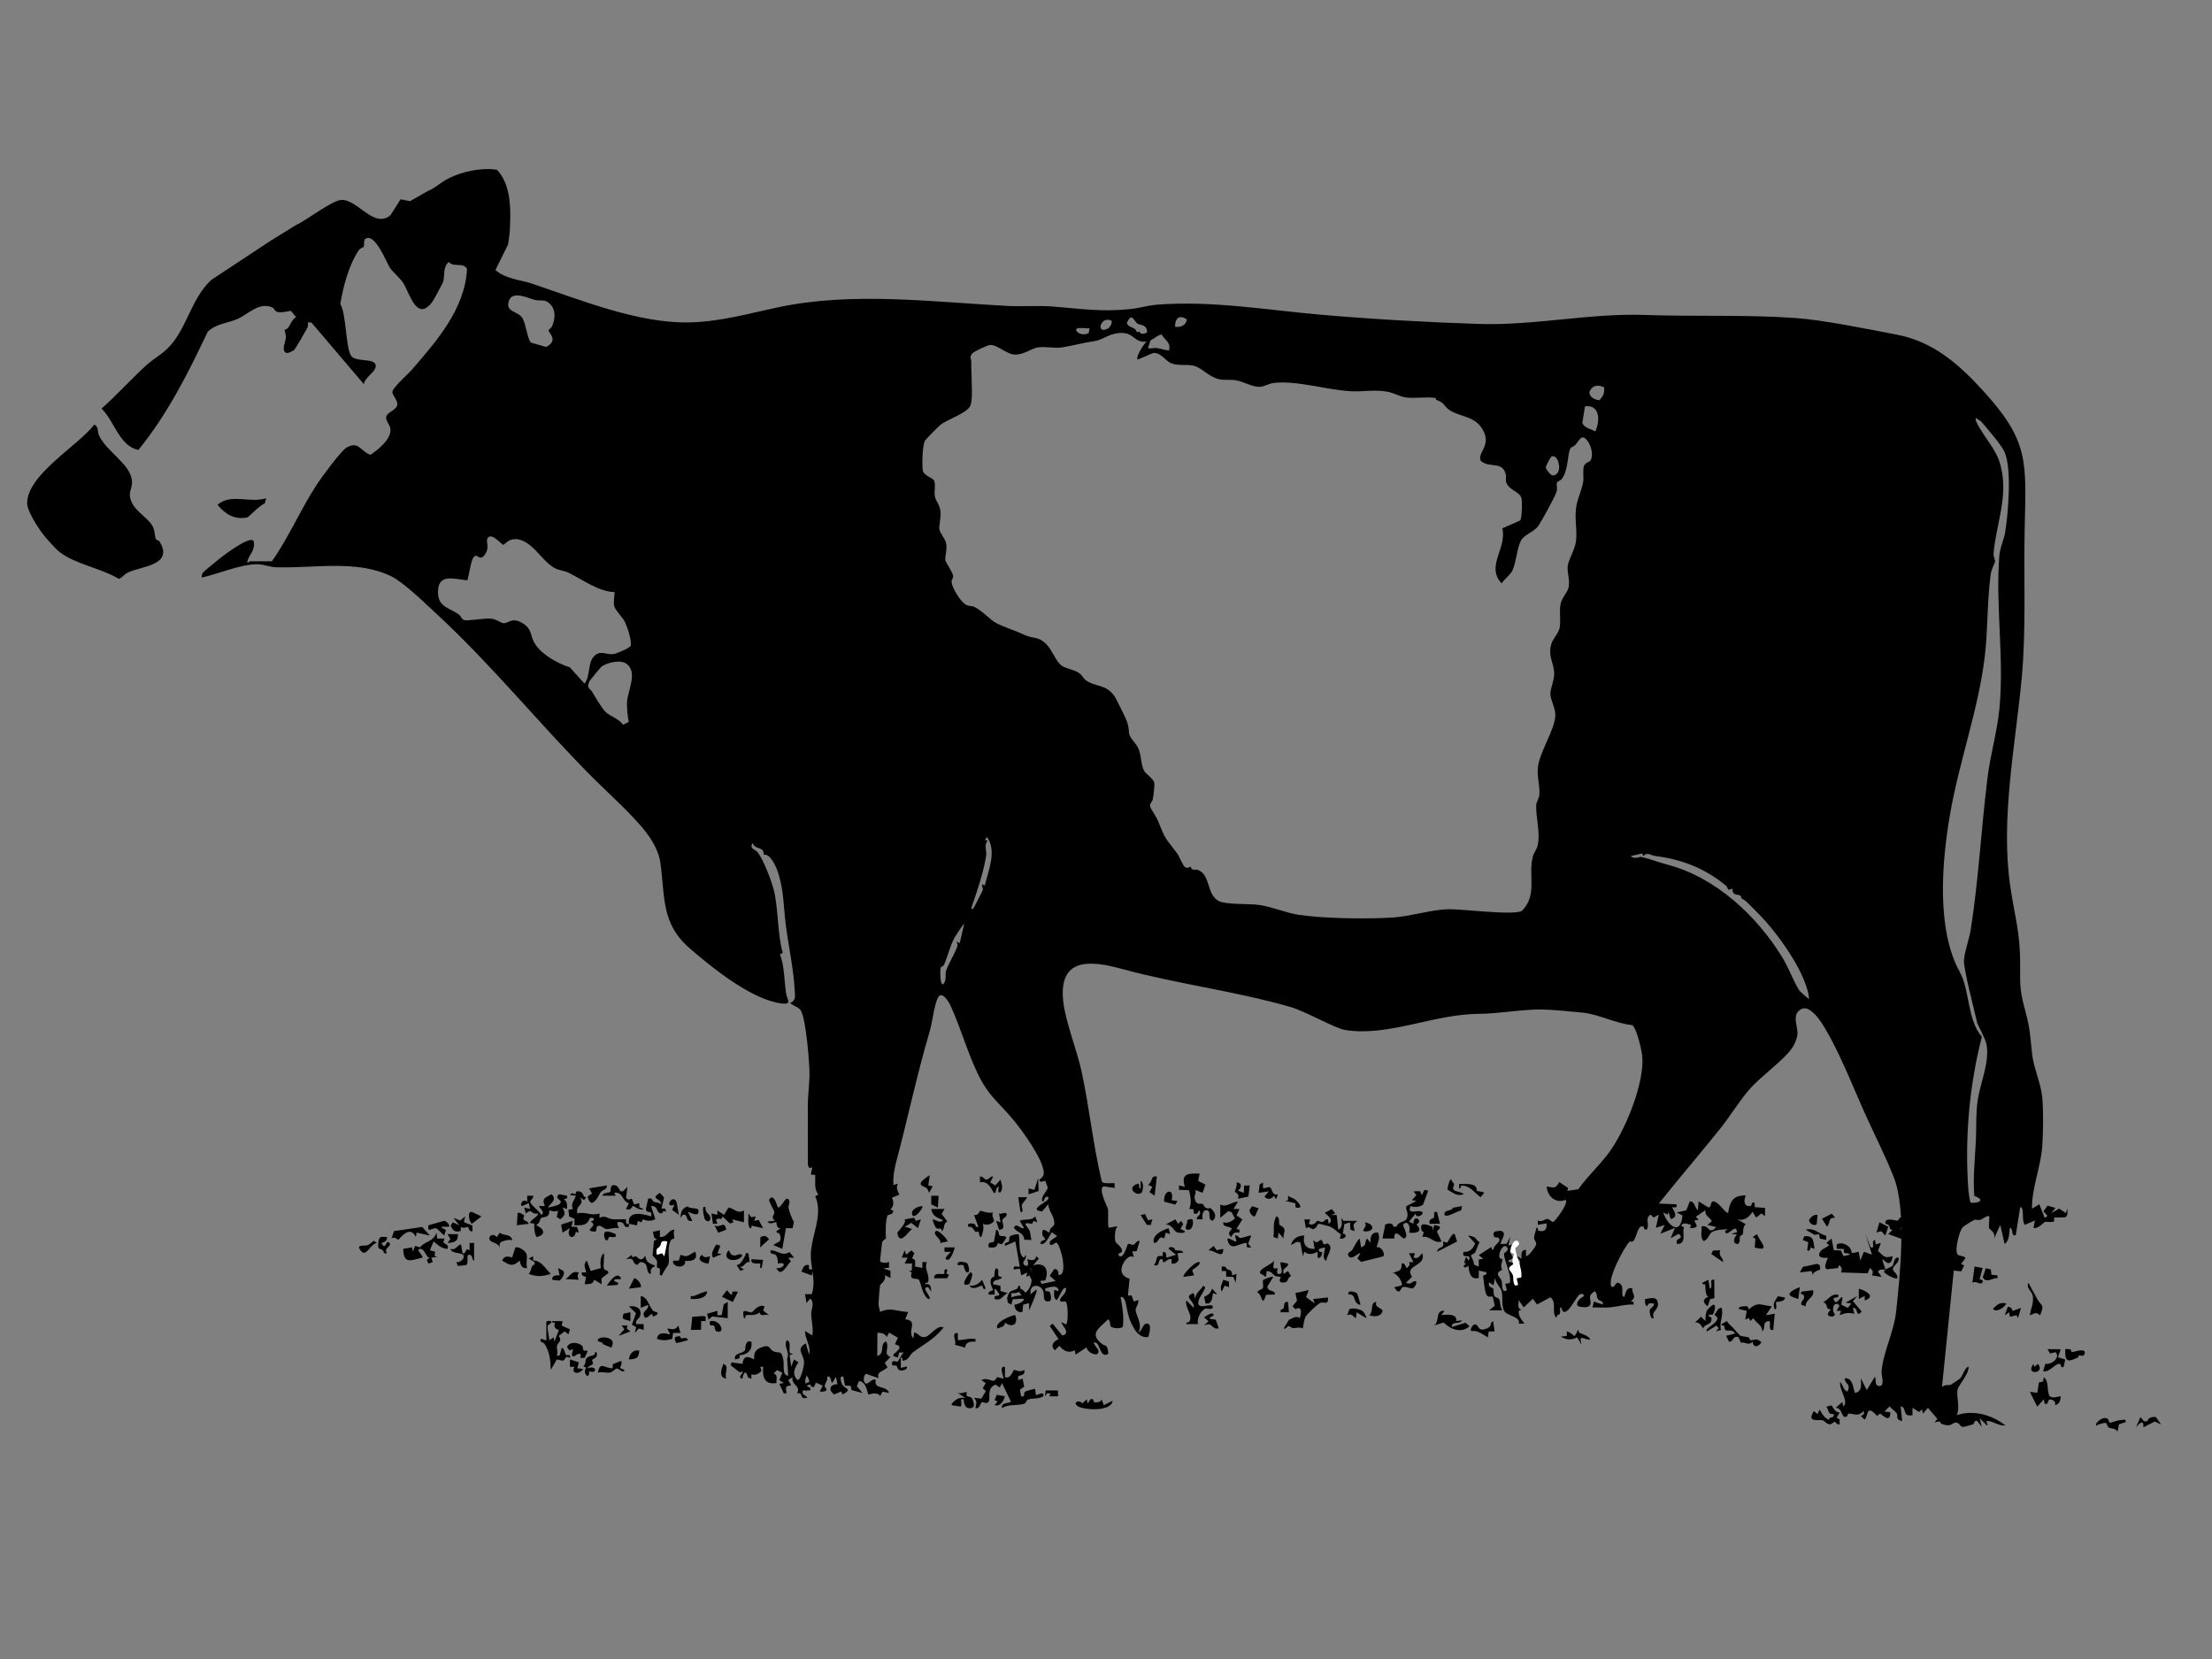 <?xml version="1.0" encoding="UTF-8"?>
<svg id="Layer_1" data-name="Layer 1" xmlns="http://www.w3.org/2000/svg" viewBox="0 0 720 540">
  <rect x="0" y="0" width="720" height="540" fill="#808080" stroke="none"/>
  <defs>
    <style>
      .cls-1 {
        fill: #fff;
      }
    </style>
  </defs>
  <path d="M130.39,64.87,127.13,70.02c-5.39,4.61-10.86-5.29-16.07-4.94-3.1.21-11.37,6.7-14.66,8.15l-8.17,5.04-19.51,12.88c-6.82,6.37-8,16.61-14.56,22.64-2.03,1.87-4.68,3.37-6.73,5.27-4.89,4.51-9.38,9.51-14.37,13.93,4.2,4.09,5.74,12.16,11.98,13.47,9.45-11.59,16.19-24.99,22.55-38.44,2.61-2.65,6.62-2.84,9.72-4.2,3.55-1.56,6.88-5.55,11.22-3.8.96.39.75,1.32,1.85,1.54,1.38.27,2.93-.16,4.29-.38l1.73,2.06c-1.38.67-1.74,2.33-2.7,3.56-.28.35-1.03.49-1.07.58-.06.12.51,1.62.43,2.55-.12,1.37-1.52,3.96-.03,4.87.59.35,2.29-.5,2.74-.91.42-.38,3.66-6.06,4.21-7.08.31-.58.29-1.26.26-1.89l1.13.07,17.1,20.09c.16-2.43,4.39-4.19,3.78-6.38-.59-2.14-6.24-.82-7.85-2.75-1.9-2.27-1.62-13.66-3.63-17.04.98-5.74,2.76-12.65,6.04-17.5.44-.65,1.43-.83,1.56-1.07.36-.63-.19-2.04.55-2.57,3.1-2.25,6.97,7.86,7.99,9.37,1.1,1.62,3.37,3.35,4.45,5.15,2.05,3.4,4.49,12.97,9.6,5.6.42-.61,3.2-5.81,3.33-6.27.51-1.96-.19-4.67,1.79-6.35,1.49,1.9,4.59-.02,5.94,2.24-.65,13.02-9.83,23.4-17.93,32.8-1.2,1.39-6.5,6.04-6.38,7.36.09.98,1.67,2.62,1.62,3.92-.07,1.84-3.21,2.51-3.58,3.94-.39,1.46,1.28,2.65,1.35,4.25.14,3.3-4.03,6.61-6.54,8.28-3.34-1.27-3.77-4.58-7.69-2.42-1.83,1.01-8.17,9.68-9.66,11.94-5.26,7.98-9.17,17.33-14.72,25.12h-7.2s-1.15,1.15-.71-.23c.62-2,2.77-3.7,1.91-6.49-1.41-1.4-8.9,4.21-10.31,5.3-.8.62-5.81,4.68-6.04,5-.43.57-.55,1-.45,1.71,5.52-1.21,12.39-4.3,18.02-4.34,1.93-.01,4.2.93,6.2.99,12.31.41,26.12-2.56,37.4,2.92,4.17,2.03,11.22,8.96,14.95,12.41,17.8,16.45,32.84,35.15,49.89,52.35,5.32,5.37,11.05,10.4,16.08,16.08,3.08,3.48,6.08,7.82,6.73,12.47,1.54,11.13.21,19.79,9.58,27.85,7.44,6.4,19.89,16.51,29.67,17.88,3.85.54,1.97-1.24,1.68-3.14-.65-4.17-.56-9.25-2.03-12.84l.92-.44c-1.65-6.05-1.43-12.89-2.58-19.03-.64-3.46-3.49-10.9-5.53-13.67-.85-1.15-2.85-1.05-1.7-3.1.93,2.53,3.65.83,3.61,3.84,2.15-.5,4.13,3.99,4.76,6.03,1.83,5.88,1.69,10.95,2.43,16.77.85,6.62,2.56,14.65,2.89,21.1.1,1.95.54,3.57-1.45,4.34.94,1.04,2.92,1.31,3.57,2.66,1.58,3.29,2.56,15.37,2.69,19.39.12,3.8-.51,7.53-.52,11.04-.03,6.57.06,13.14.02,19.7l.47.95.97-.24-.48,2.4,1.4.03c.17,2.35-.47,4.42,1.03,6.45l-1.01.52c2.73,6.04-1.36,12.94-1.44,19.17-.05,4.11,1.81,8.52.29,12.73l-2.17-.02.48,2.88,1.19-1.43c1.62,1.32.3,3.54.34,5.03.05,2.15.75,4.66.38,6.96l-2.39-1.44c-.03,2.17,1.5,4.38,1.48,6.49-.01,1.71-1.94,5.61-1.81,6.73.04.33,1.9,2.18,1.67,3.37l-2.3.94,1.43,2.16.08-1.84c2.02-1.21.63.54,2.32.4l.72-1.43,2.17.96-.96,1.91c.68.1,2.55.14,2.15-.94-1.5-1.15.68-2.19.26-3.85,1.45-.59,1.07,1.93,1.68,1.93l1.19-1.92.48,2.38c-2.48.09-3.07,1.81-1.12,3.35l2.33-.95.47.98c3.45-1.93.71-1.7-.12-3.24-.3-.56-1.19-3.14.36-2.53l.51,2.86,1.86.08.34,1.4,3.53.94-1.86-2.22.71-1.64c2.45.04,2.77,4.12,3.08,4.34.17.12,2.66-1.11,3.82.47l.76-1.39,2.13.43c-.94-2.71-5.1-.93-4.32-4.32-1.21-.37-2.06,1.01-2.86,1.24-1.3.36-1.42-2.78-.21-3.13l4.03,1.41c-.94-2.23,1.72-2.25,2.86-3.59l-.91-1.38,1.88-1.98c-2.62-.92-.14-2.77-1.44-5.04-2.28.92-.14,3.76-2.87,4.8l.04-7.65c1.39.15,2.2.09,3.07,1.4l.74-1.42,2.86,1.69-.96,2.12c3.95.96-1.23,3.02-.48,3.85l1.43.48.44-1.64,1.48-.04c-.51.39-1.83,2.94-1.99,3.03-.11.06-2.14-.8-1.84.81.13.73,1.23.31,1.33.39.55.47.33,1.61,1.68,1.66.51.02,2.23-.22,1.78-1.32l-1.91.48v-3.36c.83-.22.22.97.72.98,1.71.03,2.29-1.98,3.14-2.63,3.44-2.61,7.3-4.49,10.04-8.2-2.2-.91-4.27,2.88-6.02,3.14-1.95.29-1.96-1.29-3.57-1.45l-.24,1.92c-2.19-2.38,1.84-5.75-2.64-6.24l.96-2.39c-3.43-.04-5.64-1.68-9.11,0-.18-.88-.54-1.71-.53-2.64.01-1.07.35-5.29.53-6.15.04-.18,2.2-1.56,1.44-3.21l1.91.96-.02-2.38-2.37-.75,1.91-.23v-1.92c-.64.53-2.76.46-2.92-.31l.62-5.59c0-1.01,1-1.33,1.34-1.78-.27-1.61-.13-6.01.47-7.36.22-.49,1.63-.04,1.94-1.53l-.97-.46c1.14-1.18,1.11-2.41.49-3.84l2.39-.98c-.56-1.39-1.15-2.06-.48-3.59l-1.43.48c-.17-2.53.23-5.07.88-7.51,3.74-13.95,6.7-28.27,10.88-42.4.9-3.05,1.43-8.24,2.59-10.85,1.29-2.9,3.64,1.02,4.3,2.49,3.19,7.03,5.3,14.62,8.61,21.63,3.69,7.83,6.94,9.5,12.07,15.77,2.84,3.47,9.43,12.53,9.61,16.84.06,1.52-1.42,2.09-1.43,2.34-.02,1.17,1.8.19,1.88.26.08.08.79,2.04.8,2.15.07,1.15-2.35,2.91-1.72,4.54.73.14.55-.85.94-1.21.59-.55,1.27-.26.97.49-.43,1.05-6.76,3.54-1.97,4.02l1.97-2.33c.16,2.51,2.17,3.86,1.97,6.49-.06.81-1.79,1.22-1.49,2.63-.51.4-2.02-1.76-2.39-.23-.36,1.46.95,2.27.95,2.4-.01.56-1.95.38-1.43,1.68,1.74.42,3.24-3.8,3.59-3.83l1.67,1.19c-.51.69-2.59,1.35-2.39,2.39.26,1.35,1.56-.16,2.15-.24.86.17,2,4.57,2.12,5.58.17,1.47.68,5.08-1.38,4.99.02-.94-.23-2.12-1.44-1.92l-1.44,2.16,1.91,1.68-4.55.96-.49-.96,1.69-.2c1.5-4.01-.62-6.34-4.79-4.58.46,3,.97,6.5-1.69,8.61-1.61-2.2-3.05-1.19-1.2.96-2.21-.42-6.86,1.7-3.36,2.89l.45-1.71,3.39-.21c.96.73-2.41,2.18-2.88,1.92.06,1.45.98,2.81,2.63,2.39l.26-2.37,1.92-.49v2.39c.87-2.05,1.73-3.88,2.4-6.01.15-.47-.06-1.16-.47-.46l-1.44,1.19c-.59-3.66,3.59-3.43,4.22-.61.28,1.26-.41,3.23,1.8,2.93,1.01-.14.56-2.35.24-2.97-.39-.75-1.85.31-1.46-1.26,1.54-.44,4.26-1.32,4.31.95l-1.43-.48c.04,1.18-.39,2.54.72,3.35.65-.02,2.17-4.88,3.12-3.83.19,1.75-1.76,2.74-1.92,3.6-.25,1.34,1.22.38,1.85.78.72.46.91,6.77.07,7.38l-1.44-.73c-.49.51,3.42,3.63.24,4.32l-3.14-3.84-.94.72,2.86,4.33c-1.66.69-2.84,2.15-1.2,3.59l1.44-1.42c1.37,1.58,3,2.57,5.04,1.42l.24,1.44,3.6-2.39c.08,1.84,4.55,3.64,3.78.8-.04-.13-2.65-3.21-.65-2.24,1.22.6,1.33,4.35,3.36,3.83.87-.22.54-.88.44-1.43-.37-2.06-.9-1.2-2.09-2.19-4.15-3.45-.48-5.07,2.14-7.89.96.48.42,2.01,1,2.44.71.52,3.17.74,3.83-.05.39-3.2-.14-6.43-.75-9.6,1.02-.4,1.56,1.34,1.68,1.9.85,3.92.83,5.06,2.91,8.62.84,1.43,2.72,2.96,4.48,2.38.18-.97,1.2-3.89-.23-4.26-1.7-.44-1.71,2.52-3.08,2.86,1.64-2.42-.89-5.86-.86-7.36.02-.88,1.14-2.08.85-3.2l-1.43.48-.73-1.97-1.19.04.52-5.48c-2.69-.82-3.32-2.86-1.89-5.25.69-1.16,1.96-2.66,3.28-1.75l-.48-1.92,1.41-.04.99-3.32c-1.08-.29-1.37,1.14-2.14,1.25-.42.06-1.45-.51-1.69-.3-.19.17-1.44,5.19-2.88,3.84-.97-.91,1.14-.74.98-1.66-.28-1.59-2.06-2.27-2.21-3.09-.24-1.27-.2-3.94.75-4.84l-2.88.48c-.42-.46-.1-5.21-.23-6.01-.11-.68-3.5-6.97-1.38-7.46l3.52.51v-1.44c-.4-.4-3.95.46-4.22-.81-2.78-11.7-4.03-24.01-6.55-35.7-1.47-6.81-5.28-16.29-5.97-22.83-1.5-14.26,8.7-13.36,19.14-10.5,18,4.92,36.89,7.2,54.82,12.38,5.05,1.46,14.47,6.97,17.93,7.51,13.91,2.18,28.68-5.15,43.19-5.27,7.07-.06,14.17-1.49,20.62-1.42,3.54.04,9.7.65,13.38,1.02,5.17.51,10.81,3.55,16.15,4.07,1.53,1.2,3.18,8.52,3.29,10.58.47,8.56-5.11,22.26-9.83,29.41-3.2,4.86-7.68,8.7-11.05,13.43l-3.55.53.23-.97-2.87-1.89c-1.29,2.37-1.7,1.73-4.08,1.43.22,3.27,2.97,5.69,6.23,4.32.89,1.33-3.54,7.06-4.1,7.2-.54.13-1.16-.93-1.89-.95-.87-.02-1.85,1.23-3.12.47v1.44s2.88-.48,2.88-.48c.02,1.92-.48,2.93-2.57,2.41-.58-.15,0-1.17-.79-.96-.11,1.02-.76,2.35-.74,3.32.02.78.8,1.18.67,2.08-.11.74-2.75,4.32-3.3,3.71v-1.92c-1.73-.11-1.5,1.67-1.44,2.88l-2.4-1.44,1.93,2.2-.5,5c-2.18-.17-2-2.97-1.88-4.53l-1.47-.27c-.13-.79,1.28-.57,1.44-1.21.15-.62-1.04-1.55-.9-2.31.14-.75,1.66-1.13,1.37-2.23l-1.92.47.71-2.88-1.25,2.34-1.86.06c-.59-.55,2.33-3.53.15-4.24-.37-.12-2.45.02-2.53.68-.24,1.93,1.32,1.33,1.42,1.41,1.66,1.35-1.35,2.2-1.43,3.85l-.48.23-.24-.96-4.09,2.65,1.44,1.19-1.47.27.03,2.14c-.35.41-4.03-1.85-3.84-2.87-.6-.22-.84,1.62-.83,1.71.09.49.98.51,1.18.77.38.5-.03,5.2,3.49,4.23v-2.4s2.4.48,2.4.48c.57,1.14-.97.88-.98,1.22-.01.5.47,3.95.61,4.66.64,3.3,1.95,1.61,2.53,2.23l.63,2.83-1.83,1.52h4.32c-.81-.92-.63-3.01-1.09-3.71-.24-.36-1.25-.43-1.57-1.07-.37-.75-.03-1.77-.34-2.31-.26-.44-1.86-.37-1.32-2.02l1.43.96.48-2.4c.2,1.68,1.7,2.77,2.16,4.32.55,1.84-.29,5.2,1.18,6.86.81.91,5.31,1.79,4.35,3.69h1.92c-.93-1.23-2.15-2.56-1.83-4.25l.88-.31c-1.61-.38-.86-1.71-.96-3.12l1.67,2.4,2.96-2.82,1.37,1.86,4.33-2.33c2.26,1.65.21,4.82,1.92,6.65l.36-.85c1.32-.19.81-1.39.84-2.5.8-.12.52,1.26,1.23,1.43,1.81.44,4.09-5.18,5.3-5.7.59-.26,1.55-.1,1.15.67-.95.54-2.71,1.9-1.89,3.1.15.21,4.23,1.29,4.18-1.03-.04-1.77-.89-2.22,1.31-3.73.87.55.58,1.66.98,2.38.58,1.05,1.98.51,1.66,1.93l-2.87-.96-.48,1.92c1.96-.09,3.98.16,5.94-.06,3.17-.36,4.03-.91,7.5-.9-.12-.71.18-1.04-.96-.97,2.16-1.93.46-1.97.47-4.31-2.07-.36-2.02,1.47-2.63,2.88-1.4-.6.4-3.59-1.67-4.59-1.22-.58-1.24,1.68-2.41,1.23-1.69-2.08,3.98-12.83,5.86-14.73.11-.12.84.32,1.35-.34.98-1.26,1.37-5.51,3.24-4.45.16.09-.05,1.24,1.07.8.93-1.85-.85-3.56,1.21-4.79l.94.96,1.69-.96-.95,4.32,2.88-.95-1.44,2.87,4.79-1.92-1.43,3.36,2.64-1.43c2.24,1.84-1.66,1.24-.48,3.35,3.22-.19,1.51-3.55,2.16-5.48l-.96-.52c.95-1.29,2.14-.51,3.35-.23l-.48.94c.64.14,2.62.06,2.18-.95l-.73-1.44,1.43-.24-.9-.96,3.07-2.16c-.05,2.05,1.26,2.02,2.15,3.6l-1.44,1.19,2.87.72c-2.67,2.82-2.13-.87-4.79-.24.18,1.56-.61,3.64.72,4.79,1.58-.57,1.62-2.36,2.76-2.99,1.26-.7,3.7-.86,5.16-.83l-.95.48c.16,2.96,3.7-3.15,3.83.48l-1.92.48,1.91.24c-.92,1-1.66,2.83.24,3.12,1.07-.59.47-1.86.76-2.52.18-.42.77-.32.9-.71.31-.96-.12-2.36.98-3.24l-2.86-1.68c2.12.84,3.99-.61,5.04-2.39l1.21,1.91,1.67-1.37,1.19.89.03-2.66-3.36-.27-.03-1.39c-1.25-.5-.77.84-1.26.97-2.2.56-2.44-1.73-1.62-3.36-4.24-.12-5.16,1.99-5.77,5.76-1.37-.53-2.91-3.45-4.6-3.81-1.41-.3-.62,2.19-1.88,1.9l-3.11-1.93-.24,2.87c-1.1-.81-.99-3-2.63-2.87l-1.16,2.92-3.15.67,1.93.98c-.63,6.93-4.89,3.21-6.28-.97l1.46.7.24-.95.73,2.4c2.42-.56,1.4-2.13.47-3.84.95-.03,1.72.38,1.44-.96l-5.76-.24c6.53-8.18,13.34-16.15,19.89-24.28,3.29-4.08,6.2-8.98,9.63-12.93,3.69-4.26,11.09-9.38,13.89-13.47.81-1.18,1.62-3.11,1.72-4.54.17-2.39-2.13-6.62,1.44-8.17,2.33-1.01,5.15,2.67,6.24,4.32,5.34,8.08,10.19,20.68,14.32,29.84,3.02,6.7,6.8,14.09,9.41,20.83,4.15,10.72,1.97,31.66.72,43.43-.71,6.71-4.49,14.04-4.76,19.76-.06,1.26,1.34,5.28-1.23,4.48-1.09-.34-.44-2.27-.96-2.87l-2.64,4.31-1.92-3.84c-.02,2.17.67,4.11-1.92,4.8-.63-1.84-.74-5.09-3.36-4.8.26,2.28,2.14,1.56.95,4.32-1.11-.35-1.33-1.42-1.81-2.27-.59-1.06-.71-1.07-.59.11.24,2.3,2.82,5.8.97,6.97l-.24-1.44-2.16,1.91c1.84.1,1.64,1.82,2.64,2.88,1.3.5,1.15-.95,1.48-.99,1.52-.16,3.07,1.34,4.99-.93.17,1.16.03,1.29-.96,1.67l1.2,1.2c1.25-.7.37-5.43,4.08-1.19l.97-.72c.21-.28,3.44,3.69,3.35-.47l-1.91-.24,1.68-1.68c.58.79,2.01,1.63,2.39,2.42.39.82-.59,1.87,1.69,2.37l-.47-4.8c2.18.37.29,3.56,3.84,2.88v-2.4s2.16,1.37,2.16,1.37l.96-.89.24,1.44,1.68-1.91,3.06,3.59-.9,1.2c2.32-.87,1.72.24,2.28.45,3.21,1.22,3.36-.43,4.69-.46,1.01-.02,1.37,1.49,2.38,1.46.16,0,2.69-.71,3.02-.82.85-.29.21-1.49,1.55-1.11l1.44,1.92-.71-2.88,2.4,2.4c.76-.32-1.11-1.61.48-1.45,1.57.16,3.64,1.68,5.51,1.44-4.42-3.51-10.41-5.13-15.84-3.36,1.15-2.35-.15-6.37.25-8.22.37-1.74,3.86-5.2,3.59-7.62-1.51.69-1.79,3.13-2.87,4.02-.14.11-2.72,1.85-2.88,1.92-.54.25-2.07-.17-2.89.77l3.84-37.92,2.42.25.96-1.92-.99-.48,1.43-1.93c-.98-1.19-2.54-.17-2.88-1.92-.32-1.6.82-6.74,1.92-8.03.44-.51,3.18-2.19,3.84-2.46.47-.19,1.22.18,1.92-.03,1-.31,1.77-1.31,2.89-1.23.24.27-.22,3.15,0,3.98.09.35,2.47,1.42,1.46,3.69l2.16-4.79,1.44,6.23c1.59-1.2,1.43-3.47,1.69-5.28,1.3.19.2,2.89,1.91,2.4l1.45-9.11c.65-.12.75.88.81,1.33.2,1.41-.1,2.94.63,4.43l3.35-1.43-.48,2.39c1.43.51,3.48-1.87,3.69-1.91.95-.2,2.15.29,3.07-.23l-.04-1.21,3.53-.07c1.11-.36.78-1.9.78-2.81l-.48,1.44-2.16-1.47-2.63,1.47,1.43-1.68-2.61-.75-1.22,1.71c-.23.61,2.45,1.77.25,2.15l-1.69-4.31-2.39,1.44c-.08-6.94,2.87-13.5,3.35-20.4.3-4.37.39-11.52,0-15.83-.42-4.51-2.75-9.37-3.29-13.99-.63-5.41-.61-8.21-2.12-13.72-1.74-6.38-1.89-8.19-1.8-15.04.13-10.63-1.74-15.95-3.22-26.02-3.2-21.86,1.66-45.7,3.72-67.56,1.52-16.18.62-32.71.98-48.94.48-21.76,1.51-28.33-13.69-44.91-7.9-8.61-16.1-15.83-27.98-18.1-9.43-1.8-23.76-4.75-32.99-5.41-16.15-1.15-32.76-.41-48.93-.99-18.06-.64-35.94,3.53-54.28,2.92-16.89-.57-33.94-1.51-50.8-2.96-17.88-1.54-35.72-4.71-53.81-3.3-2.81.22-5.85,1.14-8.65,1.43-9.73.98-15.89-.12-25.43-.85-4.41-.34-10.03.06-14.37-.17-24.65-1.29-50.37-4.7-74.59.39-9.86,2.07-19.3,4.84-29.63,4.97-16.53.21-35.07-7.38-50.72-12.63-3.91-1.31-8.5-1.45-11.9-4.43l4.12-8.33.45-3.19c.15-1.53.18-2.3.26-5.54.09-5.29-.53-11.62-4.35-15.57-5.13-.78-11.21.52-15.84,2.86-2.36,1.19-4.28,3.14-6.71,4.09l-5.72,3.27M165.6,98.06c1.05-3.68,6.36-.98,8.43-.46,2.04.51,3.35-.5,5.19,1.53,1.79,1.97,1.47,4.89.42,7.18-.21.45-1.07.95-1.08,1.23-.02.82,3.41,3.19-.8,5.39l-4.93-1.41c-1.15-1-1.64-6.22-2.8-8-1.57-2.41-5.48-1.79-4.43-5.46ZM185.45,217.21c-3.89-1.25-8.93-4.02-11.22-7.5-1.86-2.83-.79-4.84-4.17-6.88-3.5-2.11-4.51.15-6.19.01-.83-.07-2.18-1.25-3.88-1.45-2.39-.29-7.74.86-9.04.4-.65-.23-.92-1.29-1.59-1.78-3.04-2.19-6.68-2.35-6.79-7.02-.16-6.43,4.89-4.59,9.49-4.1.44-.32,1.04-5.98,2-7.37,1.35-1.97,1.89,1.64,3.78-1.02,1.58-2.22.39-4.25.73-5.06,1.12-2.66,4.81,1.92,5.27,1.92.18,0,1.45-1.54,3-1.79,5.81-.95,9.31,7.13,13.87,9.43,1.37.69,2.94.74,4.34,1.42,4.85,2.37,9.57,6.07,15.04,6.33-.16,1.04-.38,3.5-.22,4.37.27,1.5,2.75,3.61,3.6,5.44.71,1.54,2.26,6.12,1.81,7.61-.24.79-4.54,2.55-5.46,2.71-2.28.4-3.98-1.19-5.96.28-2.81,2.08-1.5,6.88-3.61,9.35l-4.78-5.3ZM204.66,234.99l-1.85.91c-1.32-1.9-4.17-2.79-5.58-4.06-1.33-1.2-3.52-5.05-4.54-6.75-.61-1.02-1.9-.96-.83-3.34.13-.28,3.66-4.57,3.9-4.75,1.79-1.32,6.17-2.4,8.14-.96,3.81,2.77.43,8.64.19,12.55-.1,1.69.21,4.76.57,6.4ZM491.46,417.61l-1.47.26.49,2.15-.96.24c-.91-1.12-.48-2.47-.74-3.33-.48-1.53-2.63-2.19.19-3.65-.83-1.25.1-2.53.07-3.3-.01-.3-.82-.21-.94-.58-.52-1.62,1.24-4.72,2.36-3.53,1.05,1.11-.91,1.99-.91,2.12.1,2.69,2.47,6.77,1.9,9.61ZM504.94,148.66c2.33-1.32,4.07,5.8.57,6.1-.81.09-2.31-2.05-2.36-2.57-.05-.53,1.6-3.42,1.79-3.53ZM386.31,103.96c-.18,1.94-2.18,2.71-3.83,2.39-.08-2.72,1.42-4.05,3.83-2.39ZM370.13,105.27c.71.63,3.38.18,3.22,2.99-2.4.98-2.12-.13-2.51-.32-.21-.1-.59.28-.74.19-.21-.13-.28-.74-.63-1-.85-.63-2.24-.73-2.71-1.98,1.66-3.61,2.2-.91,3.37.12ZM361.84,104.43c.21.97-.62,2.26-1.45,2.63-3.87,1.75-2.07-4.52,1.45-2.63ZM354.63,106.83l-.21,1.46c-1.06.95-3.59.56-4.1-.75-.54-1.36,3.76-.47,4.31-.71ZM312.39,306.99l-.95-.49c-.13.18.37.9.19,1.45-.76,2.37-2.96,5.79-3.72,8.14-.34,1.04.37,3.32-1.03,4.32-.95.01-.88-4.64-.71-5.42.08-.38.86-.39,1.1-.94,1.3-2.97,1.93-6.17,3.49-8.95.26-.47,2.91-4.58,3.07-4.36l-1.44,6.24ZM320.54,288.27l-.94-.48c.03.67.46,1.22.28,1.94-.08.3-2.36,4.73-2.75,5.44-.26.49-1.03,1.45-.88.08,1.79-5.16,3.96-11.49,4.76-16.89.2-1.35-.82-3.23.49-4.77l-.93-.21.7-.95c3.26,4.66.45,10.83-.73,15.83ZM517.71,149.91c-.23.4-1.81.64-2.18,1.9-.41,1.38.05,3.4-.22,5.06-.42,2.53-1.66,5.06-2.14,7.46-.84,4.14.3,7.71-.19,11.82-.34,2.85-2.54,6.07-2.72,8.32-.15,1.83.74,4.29.35,6.58-.29,1.73-2.21,3.41-2.64,5.52-.54,2.61.18,5.4-.32,7.84-.34,1.65-2.21,3.62-2.65,5.03-1.32,4.28.89,6.17.88,9.96,0,2.21-1.31,4.89-1.24,6.54.09,1.99,1.66,4.55,1.62,6.85-.08,4.61-5.03,11.74-5.67,16.89-.4,3.21.78,6.26.45,9.1-.15,1.29-.96,2.17-1.01,3.35-.17,4.04,1.51,9.05.4,13.32-.29,1.11-1.16,2.12-1.48,3.32-1.65,6.25,1.61,12.37-3.54,17.7-2.73,1.64-19.73-.7-24.41-.51-5.38.22-12.02,2.32-17.51,2.68-8.38.55-22.75.36-30.82-.88-4.15-.64-8.52-2.57-12.65-3.18-3.53-.52-11.13-.01-13.49-1.39-3.8-2.22-2.48-8.19-6.4-9.94-.74-.33-1.5-.08-2.05-.27-.41-.14-.36-.78-.43-.81-.34-.14-1.05.61-1.83.15-.8-.47-1.96-3.6-2.67-4.56-3.91-5.22-3.63-4.06-6.22-10.58-.52-1.31-2.39-3.92-2.57-4.69-.21-.9.7-1.45.86-2.32.22-1.23.74-4.61.42-5.62-.35-1.13-2.67-2.67-3.16-3.54-1.42-2.5-.73-6.24-2.77-8.77-3.47-4.28-1.49-2.8-2.82-7.26-.22-.72-3.63-7.72-4.11-8.37-2.91-3.99-5.81-2.91-8.98-4.94-1.26-.8-1.43-1.72-2.36-2.44-1.58-1.21-4.21-1.54-5.71-2.45-1.87-1.13-3.25-5.14-5.03-6.97-2.87-2.94-4.38-1.75-7.29-3.17-2.83-1.38-7.09-2.69-9.2-3.86-2.04-1.13-4.23-3.77-6.89-5.15-1.06-.55-2.05-.17-3.26-1.01-1.57-1.09-4.17-5.29-4.33-7.17-.07-.79.62-1.23.51-1.99-.21-1.48-2.38-4.24-2.52-5.08-.2-1.22.66-3.52.24-5.58-.29-1.4-2.03-3.3-2.2-4.53-.17-1.28.56-3.71.38-5.65-.22-2.42-1.47-3.39-1.81-4.9-.37-1.61.26-3.68-.19-5.09-.36-1.14-3.44-1.73-3.76-3.44-.31-1.64-.16-8.56.76-9.82.52-.71,4.24-4.5,4.99-5.09,2.32-1.81,9.03-3.9,9.82-6.48.67-2.18.31-6.85.3-9.36,0-1.59-.15-2.59-.09-4.36.05-1.19-.74-1.83.32-3.04.58-.66,4.93-2.72,5.82-2.76,2.28-.12,5.36,3.08,8.07,3.14,2.84.06,5.32-1.94,7.23-2.3,2.37-.45,5.63.33,8.11-.05,3.3-.5,6.54-1.46,10.46-2.02,2.53-.36,4.33-2.01,7.08-2.51,5.52-1,5.55,2.53,8.87,2.68,2.89.13,3.52-1.66,5.96-2.39,1.05,1.96,3.07,2.39,2.45,5.22-2.43.05-4.23-2-5.76.96,2.8-.79,4.48,2.35,6.23,3.13,2.54,1.13,5.25.3,7.71.94,2.36.61,5.02,3.73,8.12,4.36,1.87.38,3.6.04,5.43.33,2.47.39,5.83,2.5,8.2,2.11,1.34-.22,2.67-1.09,4.4-1.26,7.63-.78,17.24,2.38,25.09,2.74,3.97.19,7.49-.65,11.82.18,1.96.37,3.99,1.59,5.85,1.83,2.89.38,6.85-.28,9.57.16.2.03.21.62.34.66,2.91.88,2.44,2.33,4.83,3.64,3.79,2.07,8.15,1.67,10.61,6.67,2.32,4.71-2.38,7.2-.92,9.56,2.97,2.5,6.99-.18,8.1,4.43.21.88-.12,1.62.06,2.29.79,2.9,4.59,3.12,5.05,5.52.23,1.21.16,6.19-.43,7.11l-5.82,2.56c1.56,6.54-5.49,12.34-.22,17.92.86-1.41,2.81-2.74,3.49-4.18,1.26-2.63,1.47-7.23,2.78-9.7,1.07-2.01,4.02-2.76,5.48-4.6.98-1.22,5.9-10.23,6.2-11.56.2-.88-.15-1.97.03-2.75.1-.44,1.21-.63,1.68-1.3,2.17-3.11,1.69-8.09,2.77-9.96.13-.23,1.14-.56,1.58-1.05,1.39-1.56,1.98-3.7,3.81-1.45,1.28,1.59,2.16,4.75,1.1,6.58ZM519.26,140.43c-1.46-.84-3.44-1.03-4.23-2.74l.88-5.43c4.88-.67,5,4.73,3.35,8.16ZM520.63,130.27c-1.5-.09-3.65-1.12-3.2-2.94,1.06-2.06,2.72-2.14,4.7-1.25.13,2.08-.22,2.69-1.5,4.19ZM585.5,322.12c-1.85-3.03-3.32-7.16-5.36-10.48-8.38-13.7-21.84-26.14-37.46-30.22-2.61-.68-5.88-1.96-8.56-2.5-.48-.1-1.99.91-3.33-.26l3.78-.88.29.89c1.35-1.5,2.39-.24,3.9-.05,8.73,1.1,16.25,4.05,23.01,9.64,1.03.85.06,1.91,2.14.96-.06,2.52,1.66,1.69,2.6,2.35.65.46-.47.5,1.22,1.35.74.37,6.13,5.98,7.06,7.05,4.71,5.42,10.64,13.64,13.07,20.84.45,1.33.95,3.01,1,4.42-.9-.77-2.81-2.18-3.37-3.1ZM652.68,173.28c-.38,2.4-1.68,4.79-1.91,7.69-1.28,16.42,1.66,33.42.01,49.93-.73,7.35-2.9,14.68-3.83,22.09-2.07,16.59-2.9,33.13-5.49,49.67-.46,2.91-1.93,6.82-2.2,9.85-.23,2.6,3.49,16.74,4.34,20.54.1.44,2.58,4.87,2.97,6.76,1.19,5.81-2,12.52-2.85,18.42-.63,4.36-.37,8.58-.57,12.84-.29,6.06-.98,12.1-.53,18.16,3.47,1.3,1.85,2.47-1.15,2.26-.25-.05-.72-3.45-.77-4.08-1.21-16.7.24-33.81,4.39-49.95-4.8-5.51-3.86-15.08-7.22-21.15-7.6-13.74-5.83-35.58-3.17-51.09,2.95-17.18,9.09-33.67,11.29-51.11,1.09-8.68.79-18.32,1.93-26.87.26-1.98,1.43-4.14,1.46-4.39.08-.7-.57-1.66-.48-2.75.83-10.01,5.53-19.89,1.65-30.55-1.51-4.14-6.5-9.71-7.43-12.74-.08-.25-.13-.78.23-.71.34.53,1.21.71,1.53,1.1,1.93,2.3,6.49,7.45,7.59,9.93,2.44,5.53,1.19,19.9.21,26.13Z"/>
  <path d="M296.87,400.01l-2.39-.71,2.15-1.26,2.16,1.73.96-2.88-1.65.5-.54-1-3.09.5c.64,1.11-1.58,3.26-2.4,4.32.72,4.27,3.07.31,4.8-1.21Z"/>
  <path d="M536.15,425.22c.39-1.25.89-1.02,2.16-.96.28,1.12-1.17,1.38-1.33,2.21-.06.33.13,3.18,1.33,2.58-1.11-2.35,2.22-2.75,1.14-5.63-.59-1.57-2.77-.61-4.01-.61.14.82-.26,1.78.72,2.4Z"/>
  <path d="M50.76,175.5c.14.25.95.37,1.25.88,4.54,7.72-6.06,7.86-10.5,10.03-.95.47-2.34,2.1-2.9,1.97-5.64-3.4-14.06-4.73-19.19-8.67-1.49-1.15-4.8-4.94-5.95-6.53-1.49-2.05-4.63-7.01-4.64-9.32-.02-9.38,16.55-18.72,21.88-25.67,1.44.77.97,2.26,1.44,3.35,2.38,5.5,10.53,9.53,10.82,15.14.14,2.68-1.47,3.39-.25,6.46,1.36,3.44,5.31,5.28,6.88,8,.9,1.55.71,3.58,1.16,4.37Z"/>
  <path d="M257.16,440.48c.14.22.86-.09.83.34l-.96.23.48,3.84.96-2.39,1.42.97c-1.35,1.86-2.19,3.99-.23,5.73,1,.02,2.18-4.83,2.05-5.98-.32-2.87-2.7-4.01.58-6,.53,2.42,1.83,4.88,1.44,7.45-.31,2.1-2.38,4.01-1.34,6.14.48.98,1.67.41,1.34,1.76h-2.39c-.46,1.73.81,1.28,1.44,2.4-2.91.72-1-1.92-3.36-1.44,1.5-2.4-2.03-2.69-1.44-5.27l-1.43.97.96,1.66-1.36.34c-.98.96.73,2.71-1.03,2.31l-1.45-3.11,1.45-.25-1.44-.96.96-2.39-1.68-.86-1.19,1.09c1.58.4.86,1.72.96,3.12-3.84.64-4.65-1.94-4.32-5.28-1.84-.31-.21.82-.68,1.43-.65.85-2.11,1.48-3.16.97v1.44s-.99-.28-.99-.28l-.7-1.64c-1.2-.37-.92,2.1-1.43,1.92-1.57-.54.72-1.72.23-2.4l-.86.38-2.97-2.31.25-.96,3.58.49c.37-2.83,1.72-2.5,3.84-1.45-.25-1.93.31-3.14,2.13-3.87,3.18-1.28,2.63.56,4.12,1.23,1.97.88,2.57-.74,3.24,2.99.25,1.4-.49,5,1.55,4.92l-.35-5.5c1.02-2.4-1.28-3.71-.13-6.02,1.77.53.44,3.19,1.09,4.22Z"/>
  <path d="M613.67,413.22c-.69.2-1.77-.37-2.39.72l1.18,1.69-3.12-.49c.42-1.2.34-1.62-.72-2.4l-.68,1.72-8.68-.29c.41-1.19.35-1.65-.73-2.39l-.23.95-3.62.41c-1.49-.5.43-3.65.26-3.77-.86.03-2.94.28-2.82-1.13.44-1.78,2.14-1.86,3.3-2.96l-.95-.71,1.68-1.44.75,3.8,2.31.1.83,1.83,2.1-.46c-.7-1.21-2.35.55-1.95-1.86l-2.37-.06.04-1.39c1.36-.93,3.44-.06,4.31,1.14,1.13,1.55-.62,2.08,2.85,1.22l.48,2.87,1.2-2.87,2.64.94-2.16-6.71,1.69,4.32c1.91.48-.17-2.11,1.43-2.4l.25,1.45,1.67-.49-.96,2.62c1.99,1.64,1.9,2.53,4.8,1.7-.62,4.54-3.19.75-3.35.96.11,1.2.72,2.13.96,3.36.33-.09,2.16-.99,2.25-1.08.72-.7.33-2.97,2.07-2.76.4,1.61-1.74,2.45-1.85,3.68-.09.94,1.87,1.62,1.37,3.03-.46.48-3.79-1.29-4.24-2-.17-.26.43-.76.41-.88Z"/>
  <path d="M327.11,444.9v3.36c1.89.69,2.57-2.12,2.93-2.36.14-.1,2.36,1.02,3.31-.04.66,2.03-1.75,1.68-1.93,2.16v1.2s1.45-.48,1.45-.48l.5,2.6-1.41,1.03.43,2.13c1.56.37.56-.97,1.24-1.49.31-.24,2.9-.99,3.3-.91l.26,1.91c.4.35,2.83-1.56,2.4.48-1.38.94-3.76.55-4.96,1.06-.69.29-.6,1.12-1.17,1.33-1.51.57-4.15.35-5.62.75-.67.18-1.1.37-1.69.71-.43-2.11,2.75-1.42,2.88-2.17l-2.87-5.99-.73,1.43-1.38-.92c-3.22,1.16-1.31,4.9-2.44,5.78-.75.58-1.57-.3-2.1.01-.32.19-.67,2.28-2,1.86.24-1.52.71-2.13-.48-3.35l2.4.27,1.46-2.47-1-.93.98-1.67-1.44-.96c2.67-1.33,3.86,1.81,5.11-1l2.08.52c.29-.34-1.74-4.27.48-3.84Z"/>
  <path d="M204.71,398.34v.96c-1.68.58-1.41-1.09-2.21-1.37-2.8-.97-.9,1.65-1.15,1.85-1.22-.35-3.13.4-4.09.27-.64-.09-2.15-1.9-3.02-.62-.38.56.54,1.93-1.76,1.31-2.02-.55,2.44-1.7-.24-3.12,1.59-.38,1.4-1.46-.24-1.2-.85,2.6-2.52,2.41-5.04,2.4l.04-2.11-1.74-.74-.24-2.19,1.47-.25c-.85-1.73.43-2.7.96-4.31l-1.91-.24c.59-1.16,1.38-.09,1.78-.34.21-.13-.07-.93.8-.88,2.25.13,1.14,1.78,2.68,1.95l-.71.94-1.2-.95c1.47,3.04-1.64,2.19-.96,5.28,2.59-.73,4.55.95,7.2,0v1.45c1.81-1.02,2.69.26,4.14.43,1.03.13,4.32-.09,4.49.06.18.17-.48,1.85.97,1.42-.66-4.4,4.56-3.3,7.2-2.4.6-2.32-1.51-.67-1.69-2.38l.73-3.38c1.54-.48,1.33.76,1.78.98.71.35,1.76.1,2.53.94-.19-2.31-3.88-1.65-.49-3.84l1.36,1.54-.87,3.74c.91-.45,1.55-.22,1.43.96-1.35-.94-.59.57-1.6.44-1.63-.2-.77-2.57-3.2-2.36l1.39,4.27c-1.39.64-2.61.69-4.01.03l-.55,1-1.16-.5-.25,1.47-2.63-.5Z"/>
  <path d="M459.11,392.58c-1.2,3.22,2.26.9,3.84,1.93.77.8-2.16,2.38-2.16.47l-2.16,2.64,1.43.72c-.06-3.47,3.5-.96.97.23,2.35,2.3,0,2.97-2.4,2.64.66-1.53-.3-4.45-1.95-2.59-.06.71,2.23,4.1.26,4.51-.5.1-3.17-3.77-3.11,0h-3.84s.92-4.58.92-4.58c1.24-.44,2.34-.63,2.68.75l.95-.03c1.12-2.46,3.57-.73,3.62-4.05.01-.82-.81-2.04-.29-2.68l3.16-1.65-1.44-.24,1.44-1.68-.96-1.2c.67.07,1.47-.15,2.09-.01.58.13,0,1.17.79.97l.71-1.45,1.22.27-1.68,4.55c-1.19.87-2.74.91-4.08.48Z"/>
  <path d="M178.31,393.05c.98-.23,3-.51,3.71-1.08,1.87-1.49-2.08-1.51-.03-3.26l2.56.5c.26,1.29-.3.69-.96,1.19,1.07.78,1.06,1.89.96,3.12l-1.43-.48c.89,1.9,1.06,2.33-.73,3.84l-1.18-.76.47-2.12c-.89.77-2.77-.11-2.87,0-.07.07.09,1.13-.47,1.69-.62.62-1.93.45-2.31.84-.16.16-.4,1.8-1.54,2.26,2.42,1.06,3.56,2.96.25,3.85-.56-.09-1.12-3.73-.74-4.32l-1.44-.24c-.26-.82,3.26-2.46,2.41-3.11-2.44.42-1.46-1.82-3.84,0l-.48-1.92,1.91.48-.48-1.92-2.15.96c-.72.02-.23-2.67,1.67-1.44v-1.93s1.92,0,1.92,0c.28.93-1.06,1.35-.92,2.09.18.95,3.06,3.02,3.56,4.14,1.61-.74-1.01-2.66-.72-2.87h1.92c-1.12-2.5.1-2.7,2.15-3.84,1.98,1.75-.3,2.94-1.19,4.31Z"/>
  <path d="M86.63,162.18l-.45,1.71c-1.28.21-5.29,4.44-5.65,4.52-4.17.88-7.15-1.04-9.73-4.07,4.11-3.85,10.67-.47,15.83-2.16Z"/>
  <path d="M253.2,393.06c1.15-.05,2.33-3.21,3.11-2.87,1.32.58.19,2.09.35,2.99.12.7,1.28,4.24,1.77,4.41l-.43,2.2-2.17-.03-1.2,6.74-2.86-1.2c1.23-1.27,2.72-.53,2.19-3.16-.23-1.12-1.24-.57-1.24-1.4l1.43-.96c-1.61.16-1.27-1.73-1.45-1.92-.33-.34-2.22,1.07-2.86-.25l2.4-.24c-1.55-1.33-.03-1.89-.21-2.91-.13-.72-1.79-3.26-1.68-4.05,1.55-2.02,2.33,1.44,2.86,2.65Z"/>
  <path d="M390.47,382.02l-.46,2.37,2.36,1.22-.94,2.64-2.4-.95c.52,1.03-.42,1.73-.18,2.77.61,2.58,1.94,1.44,2.6,1.82.57.33.59,1.96,2.55,1.31,1.32,1.31,2.29,2.44.78,4.16-1.94-.25-.44-2.97-1.67-3.35-1.77-.54-1.84,1.77-1.68,2.88h-1.91c0-1.44,1.6-.92.95-2.88-.93.39-.17,1.38-1.91.96l-.08-1.36-1.36-.08c.78-2.13.44-4-.1-6.13l-3.26-.11v-1.44s1.91.48,1.91.48c-1.39-4.46,1.18-4.45,4.8-4.31Z"/>
  <path d="M425.99,419.94l-.89,2.25,2.81,2.06-.47-1.44,4.8-.48c.25,2.63-1.16,1.36-2.38,1.69-.81.22-4.63,3.89-4.96,4.66-.46,1.07-.65,2.56-.83,3.73-1.15-.58-2.21-.07-3.21-.12-.56-.03-1.05-.67-1.36-.67-.51,0-.81,1.08-1.67.78l1.78-2.87c1.3-.37,2.15-1.41,3.49-.49.54-1.8.77-4.06-1.44-2.89l-.96-.96,1.48-1.76-.52-2.55,4.32-.96Z"/>
  <path d="M448.55,401.22c.83,2.12-.09,2.86-.47,4.8,1.35-.58,2.91,2,2.19,2.91l-7.25,1.81-1.2-1.13.98-1.67c-.46-.43-2.79,2.45-3.83.93-.78-1.14.89-1.56,1.12-1.94.8-1.27,1.34-2.73,2.47-3.8l.47,2.87c2.09-.72.96-1.62,1.92-2.87l1.19,1.43c-.22-1.84.21-3.57,2.4-3.36Z"/>
  <path d="M179.27,430.02c.87.69-.95.89-1.01,1.65-.13,1.57.52,3.04.53,4.59l1.43-.96.24,1.44,1.46-3.85c-2.17-.49-1.21-2.21-1.31-2.34-.17-.23-1.06.29-.86-.53h3.36s-.28,1.46-.28,1.46l2.69,1.22-.5,1.63-1.2-.97-1.95,1.46c1.25,1.84-.27,1.96-.58,3.24-.19.75.48,2.24-.11,3.23l.96-.07.73-2.56c.98.38.99,1.98,1.33,2.3.44.41,1.72-.46,1.31,1.06l-1.16-.42c-1.14,2.01-1.09,1.12-3.12.92l-1.95,3.34c-.09-2.94-.36-5.86-1.99-8.36-.41-.63-1.37-.66-1.38-1.01-.03-1.52,1.28-.04,1.92-.24v-5.96c-.03-.5,1.38-.33,1.44-.28Z"/>
  <path d="M214.8,402.66c2.56.06,2.68-2.45,4.79-2.4-.63.73-.02,2.69-.09,2.81-.08.14-.85.19-1.07.56-1.48,2.43-.35,6.11-.83,7.8-.16.57-1.86,2.67-2.09,3.7-1.31.22-.49-1.24-.72-2.07-.1-.37-.91-.28-.94-.61-.18-1.95.72-1.76-1.44-3.74l.45-4.79.98-.55c-1.29-.35-.94-1.28-1.34-2.42l2.29-.48v2.18ZM217.19,404.1c-2.48-.42-1.63.46-2.39,1.57-.49.72-1.55.54-.96,2.74l1.65-.51.74.99.96-4.79Z"/>
  <path d="M576.71,425.22l-1.92,2.87,2.88-.47-.48,5.27c-2.18.49-.16-3.18-1.67-2.87-2.05.43-.61,2.28-1.93,3.35.02-2.2-1.88-2.55-2.88-4.31l-.96.95-.51-.99-1.16.51.46-2.86-2.38-.51c-1.03-1.02,2.29-1.03,2.57-.98.39.08.29,1.03.54.99,2.99-2.67,4.08-1.28,7.45-.96Z"/>
  <path d="M142.31,403.14h2.41s-.4,1.16-.4,1.16c.17.73,1.97.56,1.36,2.2-2.11-.11-3.06-1.23-4.55-2.4l-1.21,2.87,1.72.46-.19,1.36.86.34-1.92.24.48,1.44-1.44.48-.49-1.21.96-.7c-1.24.09-1.53-2.9-3.12-2.88-1.83.03,1.18,2.23.72,2.86-3.89.92-6.17,2.2-6.24-2.87l2.88-.49.24,1.44.73-1.92,1.64.5c1.62-2.2,4.2-1.57,5.32-4.81l.23,1.92Z"/>
  <path d="M294.95,408.42l1.68-1.44.99.94-.75,1.7c1.48.4.9,1.29.98,2.61l2.38.5v-1.92s1.44,0,1.44,0c-.87,2.3.78,3.66.53,6.03-.12,1.16-1.1.3-1.01,1.17,1.72-.34,1.89.95,1.91,2.4l-.96-1.44c-2.58-.05.76,2.66.49,3.83-1.04.27-1.87-1.7-2.18-2.37-.52-1.11-.83-3.26-1.42-3.9-.63-.68-3.23.45-2.26-2.31l-.86-.53.85-.07.11-2.34h-2.4s.96-1.92.96-1.92h-1.92s.96-2.4.96-2.4l.48,1.44Z"/>
  <path d="M434.63,394.98l-1.44.48,1.9.03.51,4.78c1.54-.71,1.18-2.55.96-3.84l.76.96h4.52c-1.88,1.42-1.15,1.08-.96,3.36l-1.35-.56-.09-2.32-1.85.55-.51,3.09c1.98.47.46,1.96-1,1.64l.44-1.35c-1.5-.93-2.02-1.88-3.81-2.62-.28-.12-3.34-.89-3.52-.87-.37.05-.6,1.53-1.72,1.76-.56.11-1.48-1.13-2.41-.28l-.49-2.87h1.92s-.48,1.43-.48,1.43c1.83.85,2.55-.97,2.7-.98.56-.04,1.21.48,1.79.38s.86-1.11,1.74-.84l.23,1.43c2.22-1.45-1.19-3.13-1.18-3.6l2.17-1.2,1.17,1.44Z"/>
  <path d="M460.55,407.94l-.48,1.43c1.95.45,1.75-.5,2.87-1.44,1.51,4.4-6.02,3.62-3.35,7.67l-1.92,1.92c1.44.74,1.76-.18,2.65-.47,1.48-.48.26,2.13-.53,2.31-.6.14-2.07-.7-3.22-.42-.67.16-.9,3.15-2.73.03l2.35-.53c.7-.88-1.61-4.2-2.83-4.03,1.86-.97,2.95-.41,2.88-3.12,1.17-.5,1.36,1.56,1.67,1.43.71-.58,1.17-.98.75-1.88l1.41-.04-1.44-2.87h1.92Z"/>
  <path d="M389.99,430.98h-3.84c-.18-.74.67-.37.97-.81,1.37-2-1.58-4.59-.97-6.88l2.39,2.4c.6-2.16-3.77-3.59,0-4.8l.48,1.91c0-1.84,1.79-2.84,2.65-4.31,1.04.76.53.76.17,1.59-.63,1.42-1.91,2.64-1.81,4.34.55,1.86,4.75-.58,4.75,1.02,0,1.04-2.02.36-2.42.51-1.45.54-2.96,3.38-2.38,5.02Z"/>
  <path d="M333.35,409.38l.48-.96c.42,1.12-.5,1.77-.71,2.42-.4,1.26,2.56,2.27,1.2-.98,1.22.36,2.85.72,2.89-.96l.95.72-2.8,3.33,1.37,2.89-.95.73-.73-1.44-.97.48.25-1.44-1.91.96-.47-2.19-1.93.27c-.47-1.71,1.62-.65,1.92-.96l-1.45-8.16-3.35,1.44c-.4-1.34.86-.88,1.22-1.43.63-.96-1.04-1.99,3.09-2.41.8.6-.36,7.05,1.92,7.68Z"/>
  <path d="M598.31,421.38c.59,1.66-1.95.36-1.43,1.67.94,2.35,2.16-1.48,2.87-.71l-.42,2.32,2.12,1.05,1.18-1.45-1.92-.24,3.83-2.16-1.43,1.68,2.87,3.36c-2.17,2.31-.85-1.37-2.88-1.19l.48,1.91c-2.02-.45-2.94-.26-4.8.48l.48-1.43h-1.45s.96-1.67.96-1.67c-1.65-2.01-2.99,1.38-1.44,2.86-.37.4-.48.7-1.11.66-2.67-.17-.22-2.18-.34-2.31-.05-.06-.77-.03-1.16-.48-.08-.1.06-1.35-1.24-1.92,1.82-.76,2.36-2.74,4.8-2.41Z"/>
  <path d="M196.66,413.13c.21.36,1.6.35,1.33,1.29l-2.19,1.68.03,1.92-2.39-1.45c-.64,1.65-1.57,1.29-3.12,1.45l.43-2.35c-.78-.3-1.59-.44-1.39-1.49h1.44c-.19-1.28-1.19-2.79.24-3.83l1.21,3.35,3.36-.96c-.28-1.34-.32-3.96.95-4.79.26,1.22-.4,4.33.11,5.18Z"/>
  <path d="M424.55,402.18c-.6,2.59.48,4.49,3.36,4.32l-.47-2.88c1.37,1.66,1.91-.16,2.63,0,.44.1.57,1.23.82,1.39.29.18,1.06-.43,1.37-.22,2.03,1.37-.54,3.88-.51,5.55-1.81-.5-.22-3.97-.48-4.32l-1.92.48c-.51,1.27.98.81,1,1.24.02.61-.52,2.06-1.47,1.64v-1.92c-1.6.72-2.84,1.13-4.32,0l-.48,1.44-.79-4.36c-1.41-1.07-2.55,1-3.06.52.68-1.99,2.36-2.93,4.31-2.88Z"/>
  <path d="M667.07,454.37c1.2.98,2.39.2,3.72.13-.16,1.44-.4,2.53-1.91,2.88.48-1.13-.8-1.97-1.72-1.83-.69.11-.34,1.87-1.64,1.35l-.24-1.44-2.16,2.4-2.4-4.8,2.42.27.52-3.34,1.34-.32.27-1.41c1.79,1.55.86,4.13,1.8,6.11Z"/>
  <path d="M402.95,391.14l-1.44,2.39h1.92s-.94,2.11-.94,2.11l1.9,1.26-1.93,3.11.97.24v.95c-1.51-.17-2.05.08-2.63,1.44-1.23-.88-.73-1.84.23-2.64-.81-1.1-3.03-.32-2.87-2.16,1.38.55,2.73-.35,3.81-1.19l-1.06-2.05-1.07-.41-2.64,2.2v-4.32c2.07,1.08,3.65-.9,5.76-.95Z"/>
  <path d="M242.15,394.02v3.84s-3.84-.95-3.84-.95l.48.95-1.21.39-2.4-2.32c-.41,1.79-1.31-.06-2.11,1.2l.44,1.2h-1.44s-.48-3.36-.48-3.36l1.91.48v-1.45s2.16,1.44,2.16,1.44l1.47-2.38c2.04.33,2.71,2.13,5,.95Z"/>
  <path d="M323.27,394.5c-.7.88.38,2.67.28,2.88-.53,1.09-2.55,1.6-3.63.96.45,1.73-.05,2.7-.49,4.32-.89.07-.59-1.42-1.03-1.81-.08-.07-.67.25-.88.08-.69-.56-.77-1.78-2.4-1.64-.34-1.25.77-1.12,1.71-.99,1.16.16.21,1.35,1.64,1l-1.44-3.83c1.48.32,1.87-1.32,1.99-1.37.2-.08,3.27,1.15,4.25.41Z"/>
  <path d="M470.15,426.66l-.96,1.43c1.78-.24,5.2-.56,4.8,1.92l1.91-.24c-.85,1.46-3.45.1-3.35,2.16l4.49-1.38,1.26,1.14c-2.57,2.43-6.23,1.02-8.39-1.23l-3.12.99c1.95-1.27.23-5.04,3.36-4.79Z"/>
  <path d="M415.91,412.74c.06.11-.93,2.21.72,1.92,1.38-.25-.24-3.27.25-3.84l2.4.48c-.02,1.63-2.13,1.09-1.44,3.36l1.42-.95.98,1.67c-1.37.46-.61,1.9-2.27,2.07-2.43.24-.99-1.72-1.09-1.82-.07-.07-1.32-.06-1.82-.34-.73-.41-1.16-1.54-2.76-1.57l-.24,1.9-1.94-1.21c-.3-1.58,3.55-2.55,4.58-4.06l-.25,2.14c.31.85,1.41.19,1.44.25Z"/>
  <path d="M169.99,406.67c2.69,1.69.85,3.51,1.6,6.06-1.65.34-2.2-1.03-2.4-2.4-2.48,2.15-3.26,1.46-5.75-.01.65-1.62,1.9-1.4,3.27-1.04l1.05-3.27c.93-.12,1.49.19,2.24.66Z"/>
  <path d="M598.79,459.79l-.96,1.67.96.55v1.61c-.86.31-1.21-.81-1.67-.8-.33,0-.82.75-1.45.79-1.03.07-1.73-1.15-2.52-1.32-1.45-.32-5.12.87-2.76-2.98l1.2.96.71-1.44c.85,1.5,1.42,2.66,3.12,3.35-.23-1.46,1.67-.08,1.45-1.91-2.04.22-1.49-1.17-2.4-2.4l1.71-.43c.63,1.04,1.21,2.23,2.61,2.35Z"/>
  <path d="M619.43,396.42l-.04,2.11,1.48.29c.22,1.74-.57.58-1.32.58-2.46.02,1.57,2.61.35,4.21l-5.27-1.92,1.43-1.43c-1.08.21-.85-.89-1.25-1.4s-1.15-.41-1.16-.77c-.05-2.01,3.22-.71,4.11-.8.21-.02.37-1.45,1.66-.88Z"/>
  <path d="M564.03,432.14c.57.55,2.07,2.46,2.51,2.65.64.28,1.75.23,2.62.53.35.12.34.93.64.93,1.24,0,2.06-.89,3.55.72-1.08,1.45-2.56,1.92-2.89-.24-1.27,1.4-2.16.07-3.84.28l-.73-1.75c-2-.68-1.53,1.53-3.09,1.47l-.96-1.92,2.87-.72c-.58-1.54-2.49-.73-3.06-1.15-.4-.29-.19-.94-.45-1.34-.21-.33-1,.12-.8-.63l1.67-.97c.53.91,1.24,1.43,1.96,2.12Z"/>
  <path d="M200.73,385.99c.1.04,1.2,1.4,1.11,1.78h.93s1.46-1.43,1.46-1.43l-.46,3.56.71.59,1.16-.31.78,1.88,1.65-.45.06,1.37,1.38.55c-1.44.67-2.8-.95-3.59-.97-.13,0-.48,1.69-2.16.98l.96-1.91c-2.29-.5-1.84-3.85-4.8-3.37l.49.95h-4.32c.27-1.25,2.17-.7,2.66-1.4.1-.15-.44-2.86,2-1.82Z"/>
  <path d="M353.99,456.9l.96-1.44c1.3-.46.75.89,1.28.97.77.13,2.25-.05,2.32-.97l.73,1.92,2.87-1.44c-.39,3.73-9.8,3.04-11.5,1.66-1.45-1.17.52-2.08,1.67-.81l1.44-1.33.24,1.44Z"/>
  <path d="M466.23,399.4c.21.32.05.92.09,1.33l.48-1.92c3.7.33.88,1.58.94,2.12l1.46,3.15c-2.47.89-3.75-2.03-6.24-1.44l.5-1.65c-.97.07-1.01-1.81-.75-2.19.54-.81,3.36.35,3.52.59Z"/>
  <path d="M173.51,408.9l.04,1.4c2.58-.09,4.02,2.71,5.73,4.36-2.78.81-4.36,1.03-7.2,0,1.09-1.11.49-2.66,1.93-3.11v-.71s-1.92-1.21-1.92-1.21l1.43-.72Z"/>
  <path d="M256.95,407.55l1.52,1.83h-1.92s.88,1.2.88,1.2c-1.52,1.37-3.14,5.49-4.72,2.17,2.58.3,3.6-2.29.48-1.44.03-.92-.06-1.82-.53-2.64-.49-.86-2.11-.05-1.87-1.69,2.49-.02,3.69,2.08,6.16.57Z"/>
  <path d="M137.42,399.37l2.49,2.8-4.31-.97-.24,1.44c-2.07-4.28-5.39.89-5.76.9-.12,0-1.18-1.18-2.16-.42l.82-2.4,9.17-1.36Z"/>
  <path d="M337.67,397.85l-1.23-.43-.52.95c-3.95-.86-1.29.95-.78,2.24.32.81.32,2.09.6,2.99l-2.32-.07c-.31-2.64-2.52-2.17-3.42-4.01,1.1-1.63,1.91.58,3.35.24l-1.44-2.39c1.71-.74,3.85.07,5.04-1.44l.72,1.91Z"/>
  <path d="M326.15,415.63c-.43,1.42-3.06.44-2.88,2.39l2.38.51v1.68s2.41.7,2.41.7c-1.85.64-1.81,2.61-4.31,1.92-.54-1.75,1.97-.52,1.43-1.67-.14-.29-.98-1.67-1.43-1.69v1.92s-1.92,0-1.92,0c-.39-1.26,1.26-1.24,1.42-1.48.09-.15-1.14-1.91-.75-3.35.23-.89,1.06-.89,1.14-1.05.12-.23-.1-2.07.6-2.75,1.76.68-.57,2.77,1.91,2.89Z"/>
  <path d="M314.63,453.06c.1.11-.2.99.1,1.32.46.51,1.65-.28,2.11,2.03.13.66.41,1.2-.26,1.72-2.07.92-2.87-.84-2.91-2.66-1.67-.39-.19,1.45-.98,2.38l-2.85-.46c-.56-.59,1.73-2.05,1.94-2.13.8-.32,1.54-.33,2.38-.26l-2.88-1.91c.82.97,3.24-.13,3.35,0Z"/>
  <path d="M663.29,423.13c1.31,2.19,2.24,1.22.78,4.97-1.69-1.27-1.7-.5-3.35,0,.25-2.16,1.27-3.71.98-6.02-.25-2.06-2.32-2.6-1.46-4.54l3.05,5.59Z"/>
  <path d="M307.43,393.54l-.93,1.61,1.86,2.4c-1.62.92-.68,2.53-1.88,3.18.22-1.48-1.1-.36-1.81-1.06-.26-.25-1.26-2.54-1.07-2.78.99.19,2.55,1.47,3.35.24-1.83-.8-3.46-1.2-3.83-3.6h4.32Z"/>
  <path d="M556.56,419.45c1.33-.32-.59-3.38,1.43-2.87l.04,5.97-1.39.32-.81,2.33c-1.6-1.3-1.76-2.25.24-3.11-1.17-.33-.9-3.81-1.05-3.99-.21-.27-1.07.23-.87-.56l1.91-.97.49,2.88Z"/>
  <path d="M382.18,406.18c.11.05.07.61.49.77.71.27,1.91-.25,2.52.75l-1.92.24.37,2.1c-.39.98-1.23,1.41-2.29,1.26v-1.44c-.24,0-.49-.04-.73,0-.77.09-1.14.97-1.91.99-.37,0,.03-1.34-.95-.97-1,.5-.09,2.54-2.17,1.91,1.49-1.73.06-3.36,2.86-2.92l.03-1.4.96.25.26,1.66,3.1-.96-2.39-1.92c-.09-.9,1.33-.51,1.78-.31Z"/>
  <path d="M480.07,402.83c.33.19.83,1.28,1.58,1.48-.7.99-.96,2.53-1.58,3.46-.24.36-1.18.5-1.28.89-.07.28,2.27,3.53,0,4.54l-.25-1.44c-.58-.14-1.74,1.71-2.15.24-.04-.15,1.67-.79,1.93-2.39s-2.76.35-1.93-2.16c1.97.28,3.09-1.05,3.77-2.73l-2.33-2.56c.76.1,1.56.27,2.23.65Z"/>
  <path d="M189.94,439.53c.34.3,1.24-.17,1.33.33l-1,2.12-1.4.04c.84-2.77-1.98-.48-2.16-.49-1.17-.03-.02-2.13-.24-2.39l-1.15.43-.76-1.15c.93-1.82,3.48-1.51,4.81-.48.52.4.31,1.34.58,1.58Z"/>
  <path d="M150.99,397.81l2.75,1.09.08,1.84c-1.22.39-1.22-1.23-1.49-1.36-.13-.06-1.67.63-2.34-.08l-.03,1.39c-1.98.45-2.44-.05-3.27-1.7l.67-1.13,2.15.96-1.92-2.39,2.17.84,1.67-1.33-.43,1.87Z"/>
  <path d="M414.47,415.62l-1.94,3.09c.18,2.1,2.65.94,2.42,2.66l-2.81.07c-1.58,4.54-1.12-.25-2.95-.78.23-.66,1.68-1.05,1.81-1.3.42-.74-.2-2.32.18-2.73.13-.13,2.81-1.31,3.28-1.01Z"/>
  <path d="M154.31,404.58v5.76c-.82-.13-.29-2.04-1.68-1.91-1.02.09.12,2.8-.97,3.38l-2.64.24-.48-1.22c1.05.2,2.62-.92,2.4-2.16-.5-1.15-3.88-.39-4.32-2.16,1.86.53,1.88-.97,3.35-1.44.54.39.09,5.37,2,1.51l.88.41v-2.4s1.44,0,1.44,0Z"/>
  <path d="M205.62,408.49l.25.85c1.81-1.47,1.79,1.67,3.65.17l.47-.85c.5,2.56,1.23,2.36,3.35,3.36-1.32.75-1.72.95-1.43,2.64-2.19-.19-.14-3.91-3.59-3.86l-.9.94c-2.08-.72-.41-2.57-3.67-1.89l1.87-1.36Z"/>
  <path d="M197.51,385.86c.19,1.33-1.31,1.38-1.93,2.14-.76.95-1.03,2.31-2.4,3.31-1.12.83-1.68-1.03-1.94-1.83l1.47-.99-.95-1.68,5.76-.96Z"/>
  <path d="M557.99,424.74c.61.53-.03,2.48-.46,3.07-.3.43-1.07-.31-1.46.52l.98.52c.36,2.77-1.96,1.61-2.66,3.55-.82-1.02-1.07-2.1-2.64-1.92l1.93-1.91,1.43,1.44c.02-1.07.02-2.5.5-3.46.09-.18,1.91-2.23,2.38-1.81Z"/>
  <path d="M686.06,461.8c.26.16.33,1.21.83,1.32.17.04,2.31-.87,3.37-.88.73,0,1.85-.57,1.64.65l-2.18.69-.46,2.44c-.54-1.24-2.4-.96-2.91-1.4-.45-.38-.59-1.3-.78-1.42-.35-.22-2.78.37-3.27.9-.63-.63,2.07-3.33,3.75-2.3Z"/>
  <path d="M221.51,433.86h-2.41s-.3,1.95-.3,1.95c-1.77.49-3.22.64-4.97-.03.31-2.42,2.7-1.77,4.32-1.44l-.96-1.91c1.73.15,2.5.72,3.6-.95l.72,2.39Z"/>
  <path d="M407.27,402.18l-1,2.65,1,1.18c-1.55.18-1.56.1-1.44-1.44-2.58-.02-5.16,2.89-6.23-.73-.55-1.86,2.39.65,2.87.25l-.48-1.91c.83-.27,1.07.64,1.66.74.8.13,3.4-.96,3.62-.74Z"/>
  <path d="M323.27,382.98l-.96,1.91,1.68.96,1.67-1.91c.1.73.48,1.42.51,2.17.1,2.81-1.93,2.63-.98.23-1.32-.17-.72,2.41-1.67,1.91-.44-.23-1.56-4.13-4.51-3.41l-.05-1.87c.96-.23,1.31.97,2.16.97s1.2-1.21,2.16-.97Z"/>
  <path d="M226.31,407.46c.97,2.58-.93,3.12-3.32,2.94.43,2.28-3.18,2.42-3.87.65-.47-1.21,1.33-.45,1.85-.78l.55-1.86c2.47,1.19,2.78-.21,4.79-.96Z"/>
  <path d="M416.51,398.7c.19.33,1.3.39,1.56,1.49.18.75-.46,2.04-.24,2.95l-1.68-1.92-.24,1.92-1.42-.52c.41-2.46-.37-4.36.95-6.68,1.38.32.63,2,1.07,2.76Z"/>
  <path d="M674.03,439.3c.14.08.12.79.4.81.56.03,4.96-1.7,4.04.71-.53,1.01-1.26.14-1.8.37-.13.05-.13.55-.25.61-3.26,1.6-4.35,1.73-4.19-2.66.62.03,1.21-.16,1.79.16Z"/>
  <path d="M166.79,403.61c-.67,0-1.38-.07-2.05.11-1.75.5-2.4.64-2.03,2.29-.58-1.33-2.36-1.54-2.98-2.04-1.32-1.07.4-3.01,2.01-1.31l.96-1.44c1.43,1.23,3.26.14,4.09,2.39Z"/>
  <path d="M186.47,397.38l-.48,1.91,1.84.07.56,1.85-.96-.25c-.37,2.78-3.38,1.92-1.92-1.19l-2.4,1.44-.45-2.62,3.8-1.22Z"/>
  <path d="M513.97,433.69c1.16.8,2.83.79,3.7,2.34-2.04.21-3.94-2.21-2.88,1.68l-1.44-2.4c-1.91.91-3.41.9-5.27-.25l1.91-.23v-1.45c2.69.65,2.06,3.08,3.6-.47.39-.18.12.61.38.78Z"/>
  <path d="M207.11,430.98h2.4s0,1.92,0,1.92c-2.2-.84-1.48-.34-2.87.96l.42-1.86-1.38-.8,1.34-3.76-2.31-2.21c2.49-.37,4.49.75,3.55,3.37-.22.6-1.61,1.12-1.15,2.38Z"/>
  <path d="M192.78,442.6c-.19.29.39.98.18,1.36-.29.51-1.6.59-1.69,1.42,2.93-1.18,3.36,1.93.48.96.23,3.09-2.34.77-.93-1.17l-.99-.5c1.29-.81.2-2.03,1.43-2.87.72-.49,1.5-.45,2.05-.75s.09-1.11.83-.94c.67,2.03-1.08,2.06-1.36,2.5Z"/>
  <path d="M486.48,433.38h-1.93s-.23,1.92-.23,1.92c-1.48-.79-3.4-2.33-4.91-2.06s-.13-2.1.58-2.15c1.55-.12.8,2.83,4.21,1.2,1.65-.78.5-1.55,1.8-2.27l.49,3.36Z"/>
  <path d="M201.88,445.33c.15.21,1.41.26,1.39,1.01-1,.37-1.89-.99-2.56-.88-.5.08-1.21,1.09-2.12,1.29-1.15.26-2.69-.39-3.96.07.64-4.03,2.25-1.27,4.77-1.47l.08-1.32,2.58-1.04c.76.43-.32,2.16-.19,2.35Z"/>
  <path d="M670.76,439.19l-.92,2.59,2.39.72-.49,2.4c-1.13.56-.89-.97-1.22-.99-1.84-.07-3.26,2.86-5.49,2.43l.72-2.43c2.06.41,5.03-2.12,3.33-3.78l-1.82.4-.79-1.39,4.29.04Z"/>
  <path d="M404.87,388.25l.05-2.35,1.87-.04-.44,3.62-3.4.7c.71-1.59-.96-2.06-.97-2.2-.04-.69.85-2.07.49-3.08,1.88.04,1.79,1.63.49,2.64l1.91.72Z"/>
  <polygon points="236.87 423.78 236.87 429.06 231.81 428.52 230.64 429.54 230.15 427.63 233.51 426.66 233.51 428.1 234.92 428.08 235.56 424.56 236.87 423.78"/>
  <path d="M560.39,425.7c.7,2.75-.9,4.58-.21,7.2l-1.7.47.96-.96-.75-.95-3.08,1.91c-.99-1.05,3.72-2.51,3.38-4.55l-.96-.93c.78-.71,1.07-2.35,2.37-2.19Z"/>
  <path d="M325.3,402.07c.47.59,1.81-.14,2.28.83l-1.47,2.13-1.33-.41c-.32,1.67-1.46,1.51-2.94,1.4-.59-2.13,1.47-1.45,1.69-1.87l.71-3.89c.99.13.72,1.37,1.07,1.81Z"/>
  <path d="M248.87,425.22l-.44,1.39,1.88,1.48c-1.38-.52-2.72.73-3.11-.96-1.2,1.3-3.18.76-4.26.94-.6.1.03,1.19-.78.98-1.02-3.91,1.24-1.68,2.56-1.88.24-.04,2.16-2.9,4.15-1.95Z"/>
  <path d="M411.11,384.9v1.92s2.13-.43,2.13-.43c.82.17.67,2.94,2.68,2.35-.78,2.98-1.03.41-1.2.48-.85,1.09-2.18,1.47-3.12.23l1.43-1.67-3.35.48.35-2.76,1.08-.6Z"/>
  <path d="M330.46,428.1c1.1,2.94-1,4.23-3.34,2.39-.03,1.41-1.36,1.47-2.41,1.92-1.44-1.96,5.31-4.63,5.75-4.31Z"/>
  <path d="M146.15,399.3h-2.39c-.15.8,1.21.48,1.33,1.17.05.28-.53,1.17-.38,1.71-.49-.21-2.53-2.39-2.71-2.41-1.37-.14-2.96,1.77-2.56-.94l5.05-1.44c.74-.02,2.05,1.25,1.67,1.92Z"/>
  <path d="M645.35,412.74l-.99,3.55c.05.36,1.32.1.99,1-.49,1.34-2.19-.62-3.35.24l.71-5.28,2.65.49Z"/>
  <path d="M223.91,394.5l1.44,2.87c-2.56.55-1.11-2.52-3.12-1.93l-.71.97c.03-1.85.45-3.06,2.24-3.75.71.89,3.33.4,3.51,1.12.73,3.01-3.12.47-3.35.72Z"/>
  <path d="M699.02,462.55c.25-1.25,1.52-1.34,2.64-1.36l1.77,2.43-2.1-.92-3.66,1.89c.14-2.98-1.55-1.02-2.4,0l1.44-3.35,1.19,1.43,1.1-.11Z"/>
  <path d="M473.51,401.7l.76,2.41-6.52,3.35c.49-2.18,2.58-.63,1.92-3.36l1.34.4c.54-.46,1.66-3.44,2.49-2.8Z"/>
  <path d="M385.67,400.74c.09.88-2.12.52-2.55.38-1.05-.33-1.6-2.67-3.69-2.55l3.12-1.68.95,1.43.96-.95.67,1.12-.91,1.5,1.44.74Z"/>
  <path d="M590.15,419.94c.59,2.55-2.54,2.9-2.41,5.28l-1.41-.51c-.33-1.41,1.3-1.45.83-3.1-.11-.38-1.28.03-.85-1.18l3.84-.48Z"/>
  <path d="M237.84,421.38c.78.2.29-.63.56-.84.41-.33,1.27-.06,1.83-.12l-1.72,3.38-3.54-1.7,1.67-2.16,1.2,1.44Z"/>
  <path d="M592.5,413.16c-.18.31-2.61.67-2.35,1.97l-.5-1.41-3.82.45,1.02-1.82,4.6-.97.86.39.18,1.39Z"/>
  <path d="M245.99,395.94l-.48,1.44,1.46-.29,1.42,2.69-3.75-.84c.06.94-.52,1.17-.81.37-.5-1.38-.14-2.91-.23-4.33l.93,1.23,1.47-.27Z"/>
  <path d="M311.75,433.86l.05,2.35c1.6.03,3.45-.62,4.98-.44.9.1.78-.11.72.97-1.67-.16-3.13,0-3.37,1.92l-3.36-.96c.85-.96-1.46-3.85.97-3.83Z"/>
  <path d="M394.79,427.62c1.03.9-1.47.84-.95,1.67l1.88.25,1,2.87c-2.76.38-1.72-2.31-4.8-.96l1.44-1.43-1.45-1.21c.53-.4,2.41-1.61,2.89-1.2Z"/>
  <path d="M125.99,402.66c.14,1.12-.97,1.82-1.92,1.93l.73.95c1.17.42.84-2.5,2.15-.71.18.97-2.16,1.57-.96,3.11h-.95c-.66-2.44-2.31-.14-1.88-3.55.27-2.14.78-1.82,2.82-1.72Z"/>
  <path d="M448.07,423.78c-1.08,1.74,2.29,2.08,1.91,3.1-.7,1.85-2.73,1.74-4.3,1.21,1.59-1.26.1-4.26,2.4-4.31Z"/>
  <path d="M380.39,399.78l.49,1.92-1.43-.48-.51,1.9c-1.99-1.27-1.54,1.47-3.33,1.46-.82-2.56,2.81-4.23,4.79-4.8Z"/>
  <path d="M480.79,387.68c.07.1,1.82.09,2.32.59l-1.2,1.41c-2.11-1.52-3.5-3.94-6.27-3.74-.47.03.14,1.09-.69.88v-1.44c1.38.04,3.78-.22,4.97.55.97.62.57,1.33.87,1.75Z"/>
  <path d="M654.79,425.89c.21.17.07.8.4.79l2.63-.97-.96,3.36-.47-.96-2.17.47-.24-1.43-1.43.95.95-2.65c.34-.32,1,.22,1.29.45Z"/>
  <path d="M443.61,426.81c.28.23,1.36,1.98,1.1,2.25l-3.12-1.91-.24,1.92c-1.17-.76-1.31-1.64-2.87-.96l.75-1.96c.97-.6,3.56-.01,4.39.67Z"/>
  <path d="M650.16,415.14c.13,1.34-.05.76-.74.93-1.64.42-3.01,1.39-4.04-.28l1.01-2.99,1.62.39.19,1.73,1.96.22Z"/>
  <path d="M244.55,436.74c.52,2.77-1.37,4.22-3.8,4.38l-.05,1.01-1.43.37c-.65-2.05,2.39-1.89,3.22-2.97.26-.33-.2-3.59,2.05-2.79Z"/>
  <path d="M396.23,421.38l-1.43-.48c-.17,1.49-.31,3.77-2.39,3.36l-.47-2.11c1.57-.89,1.87-.97,2.63-2.69l1.67,1.92Z"/>
  <path d="M302.16,385.86l1.44.25-1.2,2.15c-.69-2.16-1.31-1.63-2.35-2.35-1.46-1.02,1.87-2.84,2.58-3.4l-.47,3.36Z"/>
  <path d="M381.35,390.66l1.92.25-.71,1.18-3.61-.95c-.39-3.94,3.48-4.59,2.41-.48Z"/>
  <path d="M198.95,438.66l-2.71-1.13c-.1-1.07-2.04-.46-1.6-1.51.54-1.3,6.54-.99,4.31,2.63Z"/>
  <path d="M390.47,410.82c.39,1.08-2.41,2.35-2.4,2.68,0,.44.69,1.41.49,1.64l-3.36.48c-.48-.44,3.91-5.4,5.28-4.79Z"/>
  <path d="M590.63,406.5l-1.23-.43c-.32-.02.05,1.47-1.17.91l.36-2.66-1.8-.7.47-1.2c3.29-.38,2.96,1.78,3.37,4.09Z"/>
  <path d="M571.38,403.19l-.9-.52,1.43-.97c.83,2.34,4.78,5.96-.75,4.35l.22-2.86Z"/>
  <path d="M188.4,443.46l-.48,1.91,1.91.24c-1.24,1.85-4.06,1.68-2.86-.72h-1.45s0-2.4,0-2.4l2.88.96Z"/>
  <path d="M376.55,382.98l-.72,6.24-1.69-1.21.96-1.66-1.43-.73c1.62-.85.79-3.18,2.87-2.64Z"/>
  <path d="M398.98,412.43c.07.04.1.46.33.6.96.58,1.7.13,1.73,2.11l1.43-.49-.24,2.87-.77-1.89-2.32-.06-.08-1.85-1.39-.03v-1.43c.47-.03.84-.06,1.3.17Z"/>
  <path d="M170.57,395.56c.17.28-.4.99-.18,1.36.29.51,1.6.59,1.69,1.42l-3.84.48.23-3.85c.3-.73,2.05.49,2.1.59Z"/>
  <path d="M156.71,395.94l-3.11,2.39c-.66-.13-1.81-4.11,0-3.86l3.11,1.47Z"/>
  <path d="M237.98,408.27c1.65,1.24,2.59-.93,3.69.39-1.59,2.53-7.18,1.71-4.55-1.67.32.03.52,1.02.86,1.28Z"/>
  <path d="M243.59,407.94l.46,2.85c-1.78-.21-1.61,1.87-3.33,1.48l1.44.96-1.14.42-1.24-1.83c1.55-.29,2.07-2.01,2.82-3.17.25-.39-.26-.98,1-.7Z"/>
  <path d="M597.35,396.41c-2.39-.27-1.48,1.63-2.64,2.88l-1.67-2.6,3.21-1.64,1.11,1.36Z"/>
  <path d="M475.91,392.58l-.33,1.44c-.61-.17-5.38,2.89-5.42,1.2-.04-1.6,2.41-.83,2.77-2.11l2.98-.52Z"/>
  <path d="M213.83,427.15c.75.82-.91,1.1-1.21,1.44l-.47-.97c-.45.16-1.78,2.04-2.41.96-1.06-1.79,1.55-2.14,1.21-3.84l-2.39.96v-3.83c2.18.27,2.6,2.99,3.84,4.58.46.59,1.36.62,1.44.71Z"/>
  <path d="M122.63,404.57c-2.44.45-3.58,5.72-5.75,1.68-.24-1.15,1.82-.61,2.85-.97.62-.22,1.36-1.04,1.95-1.43l.95.72Z"/>
  <path d="M606.96,423.3v-1.45s-1.92.96-1.92.96v-3.35c2.4.66,5.69,2.57,1.92,3.84Z"/>
  <path d="M208.55,418.97l-3.84.48,1.69-3.35c.84-.2,2.69,2.08,2.15,2.87Z"/>
  <path d="M325.2,400.26l-.96-2.88,1.43.48-.47-2.88c.81.4,2.81-1.04,2.4.71-.08.33-1.22.85-1.33,1.5-.16.95,1.38,3.01-1.06,3.07Z"/>
  <path d="M371.63,388.13c-1.32,1.57-5.24-1.37-1.55-2.75,1.31-.49.18,1.61,1.19,1.43v-2.4c1.13.28.82,3.17.36,3.71Z"/>
  <path d="M229.67,428.58c.12.19-.07,1.03,0,1.43h-1.44s-.05,2.83-.05,2.83l-3.3.05.47-4.32c.74.17,4-.51,4.32,0Z"/>
  <path d="M472.77,384.69c1.27,1.25-.26,1.42.35,2.52.44.79,2.97.7,3.27,1.52-2.14.8-3.51-.56-5.22-1.51-.13-.23.47-2.36.67-2.8.55-1.21.67.01.93.27Z"/>
  <path d="M594.43,402.22l.03,1.4-2.08-.47-.32-1.46-1.42.26-2.89-1.69c2.95-.76,4.13,1.42,6.68,1.96Z"/>
  <path d="M467.75,394.5l.97,3.84h-3.36c-.53-1.66,1.07-1.57,1.34-2.02.46-.79-.58-2.19,1.06-1.82Z"/>
  <path d="M614.63,399.31l-.97,2.87c-1.39-1.3-.67-1.81-2.87-.96l.96-3.36,2.88,1.45Z"/>
  <path d="M219.97,390.78c.54.7.63,3.61,1.06,4.68l-2.29-1.67.85-1.68c-3.41,1.34-1.03-3.14.37-1.33Z"/>
  <path d="M179.75,416.57c-.15-1.49,1.3-1.5,2.4-1.44l-.48-2.4,1.7.96c.66,1-.48,2.5-1.23,3.15l-2.39-.27Z"/>
  <path d="M234.47,405.54l-.95,2.4,1.43.24-2.86,1.19c-.79-1.58.13-2.38.73-3.82l.45-.49,1.2.48Z"/>
  <path d="M310.79,406.02c-.22.79-1.52,5.08-2.88,3.83-.6-.55,1.72-2.2,1.44-2.39h-1.92s0-1.44,0-1.44h3.36Z"/>
  <path d="M263.27,411.78l.08,1.36,1.36.08-.49,1.92-3.36-1.21c.54-1.22.87-2.55,2.4-2.14Z"/>
  <path d="M308.39,404.1l-2.39.49c.62-1.22-2.58-2.65-1.44-3.84.75-.78,4.25,3.01,3.84,3.36Z"/>
  <path d="M232.43,431.55c-.46-.45-1.79.62-1.31-1.53,3.53-.7,5.13,4.32,2.16,3.35-.67-.22-.52-1.5-.85-1.82Z"/>
  <polygon points="338.07 387.69 334.79 388.74 334.8 386.82 336.71 387.3 337.91 383.46 338.07 387.69"/>
  <path d="M421.48,390.37c.49.36,2.26,2.07,1.63,2.68-1.57.17-1.49.12-1.46-1.39l-3.33-.77.95-.22v-1.45c.65.52,1.63.73,2.21,1.16Z"/>
  <polygon points="344.37 452.61 344.39 454.5 341.51 454.49 342 453.54 340.79 453.53 340.08 454.5 340.39 452.57 344.37 452.61"/>
  <polygon points="305.51 389.22 305.28 393.05 303.13 392.06 303.11 389.22 305.51 389.22"/>
  <path d="M149.03,401.71c.19,2.41-1.26,2.79-3.36,2.87l.91-1.27-.91-1.6h3.36Z"/>
  <path d="M585.35,422.82c-.57-.2-3.17-.86-2.87-1.67.36-.99,2.38-1.83,3.35-2.17l-.48,3.84Z"/>
  <path d="M327.11,454.5c-.49,1.6-1.52,3.44-3.36,2.87l.96-1.2-.98-.48.75-1.69,2.62.49Z"/>
  <path d="M334.31,389.7c.18.13-1.53,1.98-1.68,2.42-.34.99,1.02,2.52-.47,2.37l-.72-4.8h2.88Z"/>
  <path d="M559.91,406.97c-.68,2.14,1.06,2.15.95,3.84l-3.84-2.63.57-1.13,2.32-.08Z"/>
  <path d="M308.39,413.22l-.37,1.37.86.3-.52,1.17-4.29.03c-.25-2.21,2.86-1.09,3.33-1.48.12-.93-.38-1.66.98-1.39Z"/>
  <path d="M201.83,415.62c1.31,1.45-1.98.18-1.91,1.19.05.61,2.26.48.95,1.44l-3.36.23c.68-.95,2.91-4.42,4.32-2.87Z"/>
  <path d="M407.56,392.62l2.1.67-1.2,2.64c-.86.18-1.86-1.34-1.71-2.15l.8-1.16Z"/>
  <path d="M200.39,401.71c.35,1.62-1.1.71-2.09.94-.46.11-.05,1.41-1.26.97-1.4-3.69,1.08-2.98,3.35-1.91Z"/>
  <path d="M419.27,423.78l.26,3.36h-2.65c-.33-1.19.6-.75.93-1.33s-.19-2.28,1.47-2.03Z"/>
  <path d="M188.39,414.18c-.48.92-.48,1.47,0,2.39l-4.31-.24c1.74-1.11,1.9-2.78,4.31-2.16Z"/>
  <path d="M230.15,420.42c-.25,2.39-3.45,2.48-5.28,2.39-.27-1.46.45-.73,1.13-1s3.77-1.73,4.14-1.39Z"/>
  <path d="M208.07,439.62c-.12,2.43-.91,2.74-3.36,2.87.17-1.84,1.43-3.24,3.36-2.87Z"/>
  <path d="M441.72,421.01c.12.15,1.19,3.57,1.07,3.72-2.65-.44-1.12-3.65-3.84-3.37-.57-1.68,2.36-.85,2.77-.36Z"/>
  <path d="M313.6,411.85c-.34-.28-1.34,0-1.86-.07-.41-1.64,2-.97,2.9-.74.54.33,1.36,3.16.22,3.13-.81-.02-1.16-2.23-1.27-2.32Z"/>
  <path d="M236.39,400.25l-2.59,1.01-1.24-2.44c1.8,1.2,3.24-1.86,3.83,1.43Z"/>
  <path d="M236.39,448.74c-2.61-.38-1.52-3.2-.95-4.8,2.13.76.23,2.83.95,4.8Z"/>
  <path d="M591.59,395.46l-.23,2.88c-.59,1.12-2.91-.25-2.42-1.45.71-.85,1.41-1.64,2.64-1.43Z"/>
  <path d="M329.03,420.9c.48.74.09,2.31-.72,2.39-1.17.11.07-2.45.37-2.74.51-.5,1.72-.65,2.42-1.09.47-.29.08-1.14.8-.96.99,2.24-1.08,2.58-2.88,2.4Z"/>
  <path d="M388.07,396.9c.48.31.43,3.8-1.67,3.35-1.16-.25.32-2.23-.02-2.86.24-.55,1.4-.68,1.69-.49Z"/>
  <path d="M247.44,406.02l.06-3.29c1.3-.73,1.95-.52,2.81.65l-2.87,2.64Z"/>
  <path d="M398.15,406.5c.13,3.62-2.68.41-4.8.47l1.68-1.43.98,1.39,2.13-.43Z"/>
  <path d="M221.41,434.93c.12,1.8,1.88-.55,2.5,1.32l-3.8.94c-.78-1.74-.76-2.21,1.3-2.26Z"/>
  <path d="M399.99,417.14l.07,1.84-1.43-.49-.96,1.92c-.72-1.57.03-2.37.5-3.83l1.81.55Z"/>
  <path d="M231.11,408.9l-.48,2.4c-1.73-.09-4.15-1.22-2.16-2.87.8,1.13,1.48.82,2.64.47Z"/>
  <path d="M229.67,393.06c-.35,1.31,1.21,2.36,1.29,2.53.96,2.2-1.12,2.48-1.66.96-.14-.4-1.15-4.82.37-3.5Z"/>
  <path d="M300.23,392.58c.52.49-2.91,4.8-3.36,2.63-.34-1.68,2.03-2.54,3.36-2.63Z"/>
  <path d="M662.16,444.9l1.2-.95c2.56,3.26-4.45,3.79-1.44,0l.24.96Z"/>
  <polygon points="204.23 431.46 204.01 432.44 205.19 433.37 201.35 434.82 203.26 432.66 202.31 431.46 204.23 431.46"/>
  <path d="M205.19,427.14v2.88c-1.77-.74-3.11-.16-2.19-2.43l2.19-.45Z"/>
  <path d="M247.91,412.74c-.93.16-.21-1.11-.5-1.4-.31-.3-3.14.56-2.85-1.47l3.84.23-.49,2.64Z"/>
  <path d="M653.03,424.26c-.36,1.26-3.61,3.29-4.32,1.67,1.52-1.26,2-2.14,4.32-1.67Z"/>
  <path d="M581.03,422.34c-.14,1.55-2.7,1.31-2.86,1.46-.35.33.56,2.4-.5,2.38-.8-2.11.05-2.55,1.03-4.25l2.32.42Z"/>
  <path d="M315.52,417.93c-3.8,1.53.02-3.72.32-3.74,1.52-.1-.22,3.31-.32,3.74Z"/>
  <path d="M320.87,419.45c-1.21.52-.89-.99-1.21-.98-.77,0-3.09,1.75-4.07.03,1.77.16,2.98-.62,4.08-1.92l1.2,2.87Z"/>
  <path d="M443.75,400.74c.06-1.28,1.38-1.5.48-2.87,3.45.48,3.21,3.43-.48,2.87Z"/>
  <polygon points="375.11 396.9 374.56 398.73 373.29 398.69 371.27 395.46 372.73 395.19 373.64 397.18 375.11 396.9"/>
  <path class="cls-1" d="M494.15,404.1c1.05,1.11-.91,1.99-.91,2.12.1,2.69,2.47,6.77,1.9,9.61l-1.47.26.49,2.15-.96.24c-.91-1.12-.48-2.47-.74-3.33-.48-1.53-2.63-2.19.19-3.65-.83-1.25.1-2.53.07-3.3-.01-.3-.82-.21-.94-.58-.52-1.62,1.24-4.72,2.36-3.53Z"/>
  <path class="cls-1" d="M217.19,404.1l-.96,4.79-.74-.99-1.65.51c-.59-2.2.47-2.02.96-2.74.76-1.12-.09-2,2.39-1.57Z"/>
  <path d="M374.63,110.34l-.96,2.87c.63.72,3.89-.85,3.35.96l-6.72,2.89c-.91-.99,3.43-7.58,4.32-6.71Z"/>
</svg>